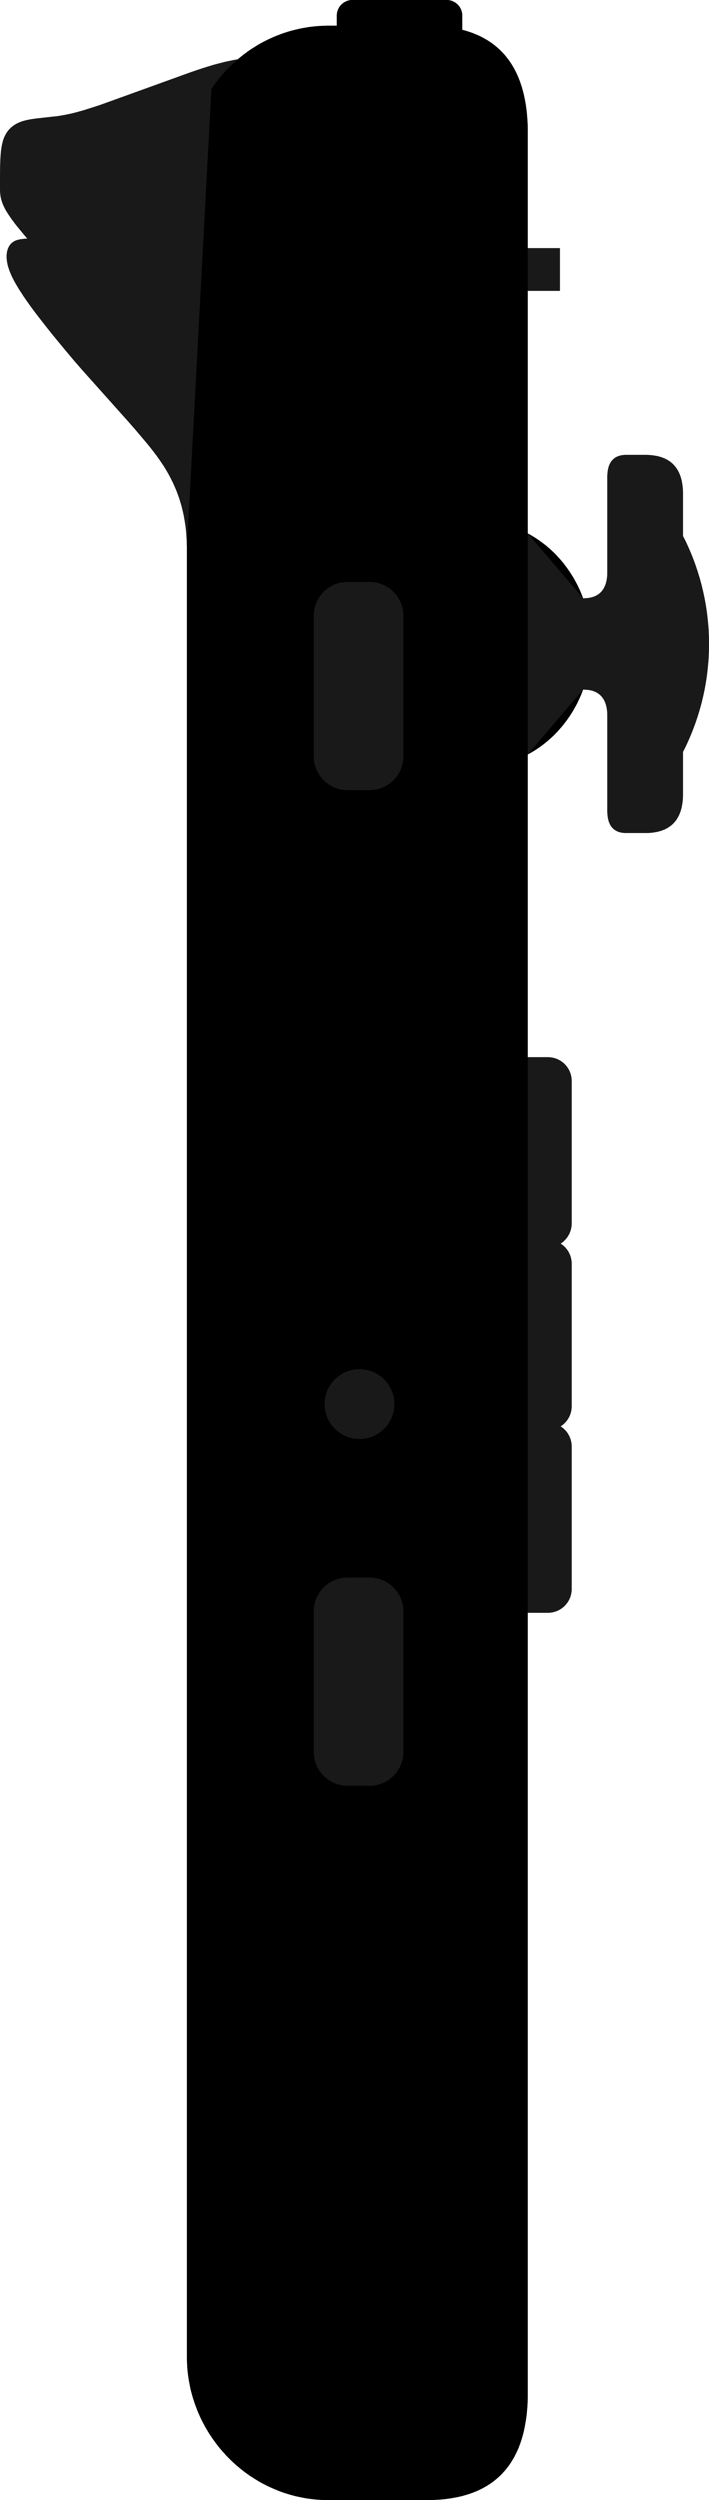 <?xml version="1.0" encoding="utf-8"?>
<!-- Generator: Adobe Illustrator 24.1.2, SVG Export Plug-In . SVG Version: 6.00 Build 0)  -->
<svg version="1.1" id="Layer_1" xmlns="http://www.w3.org/2000/svg" xmlns:xlink="http://www.w3.org/1999/xlink" x="0px" y="0px"
	 width="85.55" height="301.52" viewBox="0 0 85.55 301.52" style="enable-background:new 0 0 85.55 301.52;" xml:space="preserve">
<style type="text/css">
	.st0{fill:#191919;}
</style>
<g>
	<polygon class="st0" points="28.69,7.16 28.44,7.2 28.2,7.24 27.96,7.29 27.72,7.34 27.48,7.39 27.24,7.44 27.01,7.5 26.77,7.56 
		26.3,7.68 25.84,7.8 25.38,7.94 24.92,8.08 24.45,8.23 23.99,8.38 23.05,8.7 12.92,12.36 12.08,12.66 11.29,12.92 10.56,13.15 
		10.22,13.26 9.88,13.36 9.55,13.45 9.23,13.54 8.91,13.62 8.6,13.7 8.29,13.76 7.98,13.83 7.68,13.89 7.53,13.91 7.37,13.94 
		7.07,13.99 6.76,14.03 6.45,14.06 4.39,14.29 4.11,14.33 3.98,14.35 3.84,14.37 3.71,14.39 3.58,14.41 3.46,14.44 3.33,14.46 
		3.21,14.49 3.15,14.5 3.1,14.52 3.04,14.53 2.98,14.55 2.92,14.56 2.87,14.58 2.81,14.59 2.76,14.61 2.7,14.63 2.65,14.64 
		2.6,14.66 2.54,14.68 2.49,14.7 2.44,14.72 2.39,14.74 2.35,14.76 2.3,14.78 2.25,14.8 2.2,14.82 2.16,14.84 2.11,14.86 
		2.07,14.89 2.02,14.91 1.98,14.93 1.93,14.96 1.89,14.98 1.85,15.01 1.81,15.03 1.77,15.06 1.73,15.08 1.69,15.11 1.65,15.13 
		1.61,15.16 1.58,15.19 1.54,15.22 1.5,15.24 1.47,15.27 1.43,15.3 1.4,15.33 1.37,15.36 1.33,15.39 1.3,15.42 1.27,15.45 
		1.24,15.48 1.21,15.51 1.17,15.54 1.15,15.57 1.12,15.6 1.09,15.63 1.06,15.67 1.03,15.7 1,15.73 0.98,15.77 0.95,15.8 0.92,15.83 
		0.9,15.87 0.88,15.9 0.85,15.94 0.83,15.97 0.8,16.01 0.78,16.04 0.76,16.08 0.74,16.11 0.72,16.15 0.7,16.19 0.67,16.22 
		0.66,16.26 0.64,16.3 0.62,16.33 0.6,16.37 0.58,16.41 0.56,16.45 0.54,16.49 0.53,16.52 0.51,16.56 0.49,16.6 0.48,16.64 
		0.46,16.68 0.45,16.72 0.43,16.76 0.42,16.8 0.41,16.84 0.39,16.88 0.38,16.92 0.36,16.96 0.35,17.01 0.34,17.05 0.33,17.09 
		0.31,17.17 0.29,17.26 0.27,17.34 0.25,17.43 0.23,17.52 0.21,17.6 0.2,17.69 0.18,17.78 0.17,17.87 0.15,17.96 0.14,18.06 
		0.13,18.15 0.12,18.24 0.1,18.43 0.09,18.62 0.07,18.81 0.05,19.21 0.03,19.61 0.02,20.02 0.01,20.83 0,22.3 0,22.72 0.01,22.92 
		0.01,23.01 0.01,23.11 0.02,23.2 0.02,23.29 0.03,23.38 0.04,23.42 0.04,23.47 0.05,23.51 0.05,23.56 0.06,23.6 0.07,23.65 
		0.07,23.69 0.08,23.74 0.09,23.78 0.1,23.83 0.11,23.87 0.12,23.91 0.13,23.96 0.14,24 0.15,24.04 0.16,24.09 0.17,24.13 
		0.19,24.18 0.2,24.22 0.21,24.27 0.23,24.31 0.24,24.36 0.26,24.4 0.28,24.45 0.29,24.5 0.31,24.54 0.34,24.62 0.38,24.7 
		0.41,24.78 0.45,24.86 0.49,24.94 0.53,25.03 0.58,25.12 0.62,25.21 0.68,25.31 0.73,25.41 0.79,25.51 0.86,25.61 0.92,25.72 
		1,25.83 1.07,25.95 1.16,26.07 1.24,26.2 1.34,26.33 1.43,26.47 1.54,26.61 1.76,26.91 2.01,27.23 2.29,27.57 2.6,27.95 
		2.93,28.35 3.3,28.78 3.07,28.79 2.94,28.8 2.81,28.82 2.75,28.82 2.68,28.83 2.62,28.84 2.56,28.85 2.5,28.85 2.44,28.86 
		2.39,28.88 2.33,28.89 2.3,28.89 2.27,28.9 2.24,28.91 2.22,28.91 2.19,28.92 2.16,28.93 2.14,28.93 2.11,28.94 2.08,28.95 
		2.05,28.96 2.03,28.97 2,28.97 1.98,28.98 1.95,28.99 1.93,29 1.9,29.01 1.88,29.02 1.85,29.03 1.83,29.04 1.8,29.06 1.78,29.07 
		1.76,29.08 1.73,29.09 1.71,29.1 1.69,29.12 1.66,29.13 1.64,29.14 1.62,29.16 1.6,29.17 1.58,29.19 1.55,29.2 1.53,29.22 
		1.51,29.23 1.49,29.25 1.47,29.26 1.45,29.28 1.44,29.29 1.43,29.3 1.42,29.31 1.41,29.32 1.4,29.33 1.39,29.33 1.38,29.34 
		1.37,29.35 1.36,29.36 1.35,29.37 1.34,29.38 1.33,29.39 1.31,29.41 1.29,29.43 1.28,29.45 1.26,29.48 1.24,29.5 1.22,29.52 
		1.2,29.54 1.19,29.56 1.17,29.59 1.15,29.61 1.14,29.64 1.12,29.66 1.11,29.69 1.09,29.71 1.08,29.74 1.06,29.77 1.05,29.79 
		1.03,29.82 1.02,29.85 1.01,29.88 0.99,29.91 0.98,29.94 0.97,29.96 0.96,30 0.95,30.03 0.93,30.06 0.92,30.09 0.92,30.12 
		0.91,30.15 0.9,30.19 0.89,30.22 0.88,30.25 0.87,30.29 0.86,30.32 0.85,30.36 0.85,30.39 0.84,30.43 0.84,30.47 0.83,30.5 
		0.82,30.54 0.82,30.58 0.82,30.62 0.81,30.66 0.81,30.69 0.81,30.73 0.8,30.77 0.8,30.81 0.8,30.86 0.8,30.9 0.8,30.94 0.8,30.98 
		0.8,31.02 0.8,31.07 0.8,31.11 0.81,31.16 0.81,31.2 0.81,31.25 0.82,31.29 0.82,31.34 0.83,31.38 0.83,31.43 0.84,31.48 
		0.85,31.53 0.85,31.58 0.86,31.63 0.87,31.67 0.88,31.72 0.89,31.77 0.9,31.83 0.91,31.88 0.92,31.93 0.94,31.98 0.95,32.04 
		0.96,32.09 0.98,32.14 0.99,32.2 1.01,32.26 1.03,32.31 1.05,32.37 1.07,32.43 1.09,32.49 1.11,32.55 1.13,32.61 1.15,32.67 
		1.2,32.79 1.25,32.92 1.31,33.05 1.37,33.19 1.43,33.33 1.5,33.47 1.58,33.62 1.65,33.77 1.73,33.92 1.82,34.08 1.91,34.24 
		2.01,34.41 2.11,34.58 2.22,34.76 2.33,34.94 2.45,35.13 2.58,35.32 2.84,35.73 3.13,36.15 3.44,36.59 3.78,37.06 4.14,37.55 
		4.52,38.05 5.33,39.09 6.19,40.18 7.1,41.29 8.03,42.41 8.97,43.53 9.91,44.61 15.37,50.72 16.3,51.78 17.24,52.89 17.72,53.46 
		18.2,54.05 18.43,54.35 18.67,54.66 18.91,54.98 19.14,55.3 19.37,55.63 19.48,55.8 19.6,55.97 19.71,56.14 19.82,56.31 
		19.93,56.49 20.04,56.67 20.14,56.85 20.25,57.03 20.35,57.21 20.45,57.4 20.55,57.59 20.65,57.78 20.75,57.98 20.85,58.18 
		20.94,58.38 21.03,58.58 21.12,58.79 21.21,58.99 21.3,59.21 21.38,59.42 21.46,59.64 21.54,59.86 21.62,60.08 21.69,60.31 
		21.76,60.54 21.83,60.77 21.9,61.01 21.96,61.25 22.02,61.5 22.08,61.74 22.13,61.99 22.19,62.25 22.23,62.51 22.28,62.77 
		22.32,63.04 22.36,63.31 22.4,63.58 22.43,63.86 22.46,64.14 22.48,64.43 22.5,64.72 22.52,65.01 22.54,65.31 22.54,65.61 
		22.55,65.92 22.55,66.23 22.55,284.25 22.55,284.47 22.56,284.69 22.57,284.9 22.58,285.12 22.59,285.34 22.6,285.55 22.62,285.77 
		22.64,285.98 22.66,286.19 22.69,286.41 22.72,286.62 22.75,286.83 22.78,287.04 22.82,287.25 22.86,287.46 22.9,287.67 
		22.94,287.87 22.98,288.08 23.03,288.29 23.08,288.49 23.14,288.69 23.19,288.9 23.25,289.1 23.31,289.3 23.38,289.5 23.44,289.7 
		23.51,289.9 23.58,290.1 23.65,290.29 23.73,290.49 23.8,290.68 23.88,290.88 23.96,291.07 24.05,291.26 24.13,291.45 
		24.22,291.64 24.31,291.83 24.4,292.01 24.5,292.2 24.6,292.38 24.69,292.56 24.79,292.74 24.9,292.92 25,293.1 25.11,293.28 
		25.22,293.46 25.33,293.63 25.45,293.8 25.56,293.98 25.68,294.15 25.8,294.32 25.92,294.48 26.04,294.65 26.17,294.82 
		26.29,294.98 26.42,295.14 26.55,295.3 26.69,295.46 26.82,295.61 26.96,295.77 27.1,295.92 27.23,296.08 27.38,296.23 
		27.52,296.38 27.67,296.52 27.81,296.67 27.96,296.81 28.11,296.95 28.26,297.09 28.42,297.23 28.57,297.37 28.73,297.5 
		28.89,297.63 29.05,297.77 29.21,297.89 29.37,298.02 29.54,298.15 29.71,298.27 29.87,298.39 30.04,298.51 30.21,298.63 
		30.39,298.74 30.56,298.85 30.74,298.97 30.91,299.07 31.09,299.18 31.27,299.29 31.45,299.39 31.63,299.49 31.82,299.59 
		32,299.68 32.19,299.78 32.38,299.87 32.57,299.96 32.76,300.04 32.95,300.13 33.14,300.21 33.34,300.29 33.53,300.37 
		33.73,300.45 33.92,300.52 34.12,300.59 34.32,300.66 34.52,300.72 34.73,300.79 34.93,300.85 35.13,300.91 35.34,300.96 
		35.54,301.02 35.75,301.07 35.96,301.11 36.17,301.16 36.38,301.2 36.59,301.24 36.8,301.28 37.02,301.32 37.23,301.35 
		37.45,301.38 37.66,301.4 37.88,301.43 38.1,301.45 38.32,301.47 38.53,301.48 38.76,301.5 38.98,301.51 39.2,301.51 39.42,301.52 
		39.64,301.52 51.47,301.52 51.85,301.52 52.22,301.51 52.41,301.5 52.59,301.49 52.77,301.48 52.95,301.47 53.13,301.46 
		53.3,301.44 53.48,301.42 53.65,301.41 53.82,301.39 53.99,301.36 54.16,301.34 54.33,301.32 54.5,301.29 54.66,301.26 
		54.83,301.23 54.99,301.2 55.15,301.17 55.31,301.14 55.46,301.1 55.62,301.07 55.77,301.03 55.93,300.99 56.08,300.94 
		56.23,300.9 56.38,300.86 56.52,300.81 56.67,300.76 56.81,300.71 56.96,300.66 57.1,300.61 57.23,300.55 57.37,300.5 
		57.51,300.44 57.65,300.38 57.78,300.32 57.91,300.26 58.04,300.19 58.17,300.13 58.3,300.06 58.42,299.99 58.55,299.92 
		58.67,299.85 58.79,299.78 58.91,299.7 59.03,299.62 59.15,299.55 59.26,299.47 59.38,299.39 59.49,299.3 59.6,299.22 
		59.71,299.13 59.82,299.04 59.92,298.96 60.03,298.86 60.13,298.77 60.24,298.68 60.34,298.58 60.44,298.49 60.53,298.39 
		60.63,298.29 60.72,298.18 60.82,298.08 60.91,297.98 61,297.87 61.09,297.76 61.17,297.65 61.26,297.54 61.35,297.43 
		61.43,297.31 61.51,297.2 61.59,297.08 61.67,296.96 61.74,296.84 61.82,296.72 61.89,296.59 61.97,296.47 62.04,296.34 
		62.11,296.21 62.17,296.08 62.24,295.95 62.3,295.82 62.37,295.68 62.43,295.55 62.49,295.41 62.55,295.27 62.61,295.13 
		62.66,294.98 62.72,294.84 62.77,294.69 62.82,294.55 62.87,294.4 62.92,294.25 62.97,294.09 63.01,293.94 63.06,293.78 
		63.1,293.63 63.14,293.47 63.18,293.31 63.22,293.15 63.25,292.98 63.29,292.82 63.32,292.65 63.35,292.48 63.38,292.31 
		63.41,292.14 63.44,291.97 63.47,291.8 63.49,291.62 63.52,291.44 63.54,291.26 63.56,291.08 63.58,290.9 63.59,290.72 
		63.61,290.53 63.64,290.15 63.66,289.77 63.67,289.39 63.68,288.99 63.68,288.59 63.68,194.51 66.12,194.51 66.15,194.51 
		66.18,194.51 66.21,194.5 66.25,194.5 66.28,194.5 66.31,194.5 66.34,194.5 66.38,194.5 66.41,194.49 66.44,194.49 66.47,194.49 
		66.51,194.48 66.54,194.48 66.57,194.47 66.61,194.47 66.64,194.46 66.67,194.45 66.71,194.45 66.74,194.44 66.77,194.43 
		66.8,194.42 66.84,194.41 66.87,194.41 66.91,194.4 66.94,194.39 66.97,194.38 67.01,194.37 67.04,194.35 67.07,194.34 
		67.11,194.33 67.14,194.32 67.17,194.31 67.2,194.29 67.24,194.28 67.27,194.26 67.3,194.25 67.34,194.24 67.37,194.22 67.4,194.2 
		67.43,194.19 67.46,194.17 67.49,194.15 67.53,194.14 67.56,194.12 67.59,194.1 67.62,194.08 67.65,194.06 67.68,194.04 
		67.71,194.02 67.74,194 67.77,193.98 67.8,193.96 67.83,193.94 67.86,193.91 67.89,193.89 67.92,193.87 67.95,193.84 67.98,193.82 
		68.01,193.8 68.03,193.77 68.06,193.75 68.09,193.72 68.11,193.7 68.14,193.67 68.17,193.64 68.19,193.62 68.22,193.59 
		68.24,193.56 68.27,193.53 68.29,193.51 68.32,193.48 68.34,193.45 68.36,193.42 68.38,193.39 68.41,193.36 68.43,193.33 
		68.45,193.3 68.47,193.27 68.49,193.24 68.51,193.21 68.53,193.18 68.55,193.15 68.57,193.12 68.59,193.09 68.61,193.06 
		68.62,193.03 68.64,192.99 68.66,192.96 68.67,192.93 68.69,192.9 68.71,192.86 68.72,192.83 68.74,192.8 68.75,192.77 
		68.76,192.73 68.78,192.7 68.79,192.67 68.8,192.63 68.81,192.6 68.83,192.57 68.84,192.53 68.85,192.5 68.86,192.47 68.87,192.43 
		68.88,192.4 68.89,192.37 68.89,192.33 68.9,192.3 68.91,192.27 68.92,192.23 68.92,192.2 68.93,192.17 68.94,192.13 68.94,192.1 
		68.95,192.07 68.95,192.04 68.96,192 68.96,191.97 68.96,191.94 68.97,191.9 68.97,191.87 68.97,191.84 68.97,191.81 68.98,191.78 
		68.98,191.74 68.98,191.71 68.98,191.68 68.98,191.65 68.98,174.45 68.98,174.41 68.98,174.36 68.98,174.32 68.97,174.28 
		68.97,174.23 68.97,174.19 68.96,174.14 68.96,174.1 68.95,174.05 68.94,174.01 68.94,173.97 68.93,173.92 68.92,173.88 
		68.91,173.83 68.9,173.79 68.89,173.75 68.88,173.7 68.87,173.66 68.85,173.61 68.84,173.57 68.83,173.53 68.81,173.49 
		68.79,173.44 68.78,173.4 68.76,173.36 68.74,173.31 68.72,173.27 68.7,173.23 68.68,173.19 68.66,173.15 68.64,173.11 
		68.62,173.07 68.6,173.02 68.57,172.99 68.55,172.95 68.53,172.91 68.5,172.87 68.48,172.83 68.45,172.79 68.42,172.75 
		68.39,172.72 68.37,172.68 68.34,172.65 68.31,172.61 68.28,172.58 68.25,172.54 68.22,172.51 68.19,172.47 68.16,172.44 
		68.12,172.41 68.09,172.38 68.06,172.35 68.02,172.32 67.99,172.29 67.96,172.26 67.92,172.23 67.89,172.2 67.85,172.18 
		67.82,172.15 67.78,172.12 67.75,172.1 67.71,172.07 67.67,172.05 67.64,172.03 67.68,172 67.72,171.98 67.75,171.95 67.79,171.92 
		67.83,171.9 67.87,171.87 67.9,171.84 67.94,171.81 67.98,171.78 68.01,171.75 68.05,171.72 68.08,171.68 68.11,171.65 
		68.15,171.62 68.18,171.58 68.21,171.55 68.25,171.51 68.28,171.48 68.31,171.44 68.34,171.41 68.37,171.37 68.4,171.33 
		68.42,171.3 68.45,171.26 68.48,171.22 68.5,171.18 68.53,171.14 68.55,171.1 68.58,171.06 68.6,171.02 68.62,170.98 68.65,170.94 
		68.67,170.9 68.69,170.86 68.71,170.82 68.73,170.78 68.74,170.74 68.76,170.69 68.78,170.65 68.79,170.61 68.81,170.57 
		68.83,170.52 68.84,170.48 68.85,170.44 68.86,170.4 68.88,170.35 68.89,170.31 68.9,170.27 68.91,170.23 68.92,170.19 
		68.93,170.14 68.93,170.1 68.94,170.06 68.95,170.02 68.95,169.97 68.96,169.93 68.96,169.89 68.97,169.85 68.97,169.81 
		68.97,169.77 68.98,169.73 68.98,169.69 68.98,169.65 68.98,169.6 68.98,152.41 68.98,152.37 68.98,152.33 68.98,152.29 
		68.97,152.24 68.97,152.2 68.97,152.16 68.96,152.12 68.96,152.08 68.95,152.04 68.95,152 68.94,151.95 68.93,151.91 68.93,151.87 
		68.92,151.83 68.91,151.79 68.9,151.74 68.89,151.7 68.88,151.66 68.87,151.62 68.85,151.57 68.84,151.53 68.83,151.49 
		68.81,151.45 68.8,151.4 68.78,151.36 68.76,151.32 68.75,151.28 68.73,151.24 68.71,151.2 68.69,151.16 68.67,151.11 
		68.65,151.07 68.63,151.03 68.6,150.99 68.58,150.95 68.56,150.91 68.53,150.87 68.51,150.83 68.48,150.8 68.46,150.76 
		68.43,150.72 68.4,150.68 68.37,150.65 68.34,150.61 68.31,150.57 68.28,150.54 68.25,150.5 68.22,150.47 68.19,150.43 
		68.15,150.4 68.12,150.37 68.09,150.33 68.05,150.3 68.02,150.27 67.98,150.24 67.95,150.21 67.91,150.18 67.87,150.15 
		67.84,150.12 67.8,150.09 67.76,150.07 67.72,150.04 67.68,150.01 67.65,149.99 67.68,149.96 67.72,149.94 67.75,149.91 
		67.79,149.89 67.83,149.86 67.86,149.83 67.9,149.8 67.93,149.78 67.96,149.75 68,149.72 68.03,149.69 68.07,149.66 68.1,149.62 
		68.13,149.59 68.16,149.56 68.19,149.53 68.22,149.49 68.25,149.46 68.28,149.42 68.31,149.39 68.34,149.35 68.37,149.32 
		68.4,149.28 68.43,149.24 68.45,149.21 68.48,149.17 68.51,149.13 68.53,149.09 68.55,149.05 68.58,149.01 68.6,148.97 
		68.62,148.93 68.65,148.89 68.67,148.85 68.69,148.81 68.71,148.77 68.73,148.73 68.74,148.68 68.76,148.64 68.78,148.6 
		68.79,148.56 68.81,148.51 68.83,148.47 68.84,148.43 68.85,148.38 68.87,148.34 68.88,148.3 68.89,148.25 68.9,148.21 
		68.91,148.17 68.92,148.12 68.93,148.08 68.94,148.04 68.94,147.99 68.95,147.95 68.96,147.91 68.96,147.86 68.97,147.82 
		68.97,147.78 68.97,147.73 68.98,147.69 68.98,147.65 68.98,147.6 68.98,147.56 68.98,130.36 68.98,130.33 68.98,130.3 
		68.98,130.27 68.98,130.24 68.97,130.2 68.97,130.17 68.97,130.14 68.97,130.11 68.96,130.07 68.96,130.04 68.96,130.01 
		68.95,129.98 68.95,129.94 68.94,129.91 68.94,129.88 68.93,129.84 68.92,129.81 68.92,129.78 68.91,129.74 68.9,129.71 
		68.89,129.68 68.89,129.64 68.88,129.61 68.87,129.58 68.86,129.54 68.85,129.51 68.84,129.48 68.83,129.44 68.81,129.41 
		68.8,129.38 68.79,129.34 68.78,129.31 68.76,129.28 68.75,129.24 68.74,129.21 68.72,129.18 68.71,129.15 68.69,129.11 
		68.67,129.08 68.66,129.05 68.64,129.02 68.62,128.99 68.61,128.96 68.59,128.92 68.57,128.89 68.55,128.86 68.53,128.83 
		68.51,128.8 68.49,128.77 68.47,128.74 68.45,128.71 68.43,128.68 68.41,128.65 68.38,128.62 68.36,128.59 68.34,128.56 
		68.32,128.53 68.29,128.5 68.27,128.48 68.24,128.45 68.22,128.42 68.19,128.4 68.17,128.37 68.14,128.34 68.11,128.32 
		68.09,128.29 68.06,128.26 68.03,128.24 68.01,128.21 67.98,128.19 67.95,128.17 67.92,128.14 67.89,128.12 67.86,128.1 
		67.83,128.08 67.8,128.05 67.77,128.03 67.74,128.01 67.71,127.99 67.68,127.97 67.65,127.95 67.62,127.93 67.59,127.91 
		67.56,127.89 67.53,127.88 67.49,127.86 67.46,127.84 67.43,127.82 67.4,127.81 67.37,127.79 67.34,127.78 67.3,127.76 
		67.27,127.75 67.24,127.73 67.2,127.72 67.17,127.71 67.14,127.69 67.11,127.68 67.07,127.67 67.04,127.66 67.01,127.65 
		66.97,127.63 66.94,127.63 66.91,127.61 66.87,127.6 66.84,127.6 66.8,127.59 66.77,127.58 66.74,127.57 66.71,127.57 
		66.67,127.56 66.64,127.55 66.61,127.55 66.57,127.54 66.54,127.54 66.51,127.53 66.47,127.53 66.44,127.52 66.41,127.52 
		66.38,127.52 66.34,127.51 66.31,127.51 66.28,127.51 66.25,127.51 66.21,127.51 66.18,127.5 66.15,127.5 66.12,127.5 63.68,127.5 
		63.68,90.99 63.82,90.91 63.96,90.84 64.1,90.76 64.23,90.68 64.37,90.6 64.51,90.51 64.64,90.43 64.77,90.34 64.91,90.25 
		65.04,90.16 65.17,90.07 65.3,89.97 65.43,89.88 65.56,89.78 65.69,89.68 65.82,89.57 65.94,89.47 66.07,89.37 66.19,89.26 
		66.32,89.15 66.44,89.04 66.56,88.93 66.68,88.82 66.8,88.71 66.92,88.59 67.03,88.47 67.15,88.35 67.26,88.23 67.37,88.11 
		67.48,87.99 67.59,87.86 67.7,87.74 67.81,87.61 67.92,87.48 68.02,87.35 68.12,87.22 68.22,87.09 68.32,86.96 68.42,86.82 
		68.52,86.68 68.61,86.55 68.71,86.41 68.8,86.27 68.89,86.13 68.98,85.99 69.07,85.85 69.15,85.71 69.24,85.56 69.32,85.42 
		69.4,85.27 69.48,85.13 69.56,84.98 69.64,84.83 69.71,84.68 69.78,84.53 69.85,84.38 69.92,84.24 69.99,84.08 70.06,83.93 
		70.12,83.78 70.18,83.63 70.24,83.48 70.3,83.32 70.36,83.17 70.46,83.17 70.51,83.17 70.56,83.17 70.61,83.18 70.65,83.18 
		70.7,83.18 70.75,83.18 70.8,83.19 70.84,83.19 70.89,83.19 70.94,83.2 70.98,83.21 71.03,83.21 71.08,83.22 71.12,83.22 
		71.17,83.23 71.21,83.24 71.26,83.25 71.3,83.25 71.34,83.26 71.39,83.27 71.43,83.28 71.48,83.29 71.52,83.3 71.56,83.31 
		71.6,83.33 71.65,83.34 71.69,83.35 71.73,83.36 71.77,83.38 71.81,83.39 71.85,83.4 71.89,83.42 71.93,83.43 71.97,83.45 
		72.01,83.46 72.05,83.48 72.09,83.49 72.13,83.51 72.17,83.53 72.21,83.55 72.24,83.57 72.28,83.58 72.32,83.6 72.36,83.62 
		72.39,83.64 72.43,83.66 72.47,83.68 72.5,83.71 72.54,83.73 72.57,83.75 72.61,83.77 72.64,83.79 72.68,83.82 72.71,83.84 
		72.75,83.87 72.78,83.89 72.82,83.91 72.85,83.94 72.88,83.97 72.91,83.99 72.95,84.02 72.98,84.05 73.02,84.19 73.05,84.34 
		73.08,84.48 73.11,84.63 73.14,84.77 73.16,84.92 73.18,85.07 73.21,85.21 73.22,85.36 73.24,85.5 73.25,85.65 73.26,85.79 
		73.27,85.94 73.28,86.08 73.28,86.23 73.28,86.37 73.28,97.79 73.28,97.87 73.28,97.95 73.29,98.03 73.29,98.11 73.29,98.19 
		73.3,98.27 73.31,98.34 73.32,98.42 73.32,98.45 73.33,98.49 73.33,98.52 73.34,98.56 73.34,98.59 73.35,98.63 73.36,98.66 
		73.36,98.7 73.37,98.73 73.38,98.76 73.38,98.8 73.39,98.83 73.4,98.86 73.41,98.9 73.42,98.93 73.42,98.96 73.43,98.99 
		73.44,99.02 73.45,99.05 73.46,99.08 73.47,99.11 73.48,99.14 73.49,99.17 73.5,99.2 73.52,99.23 73.53,99.26 73.54,99.29 
		73.55,99.31 73.56,99.34 73.58,99.37 73.59,99.39 73.6,99.42 73.62,99.44 73.63,99.47 73.64,99.5 73.66,99.52 73.67,99.55 
		73.69,99.57 73.7,99.59 73.72,99.62 73.73,99.64 73.75,99.66 73.77,99.69 73.78,99.71 73.8,99.73 73.82,99.75 73.84,99.77 
		73.85,99.8 73.87,99.82 73.89,99.84 73.91,99.86 73.93,99.88 73.95,99.9 73.97,99.91 73.98,99.93 74.01,99.95 74.03,99.97 
		74.05,99.99 74.07,100.01 74.09,100.02 74.11,100.04 74.13,100.06 74.15,100.07 74.17,100.09 74.2,100.1 74.22,100.12 
		74.24,100.13 74.27,100.15 74.29,100.16 74.31,100.18 74.34,100.19 74.36,100.2 74.39,100.22 74.41,100.23 74.44,100.24 
		74.46,100.25 74.49,100.26 74.52,100.28 74.54,100.29 74.57,100.3 74.6,100.31 74.62,100.32 74.65,100.33 74.68,100.34 
		74.71,100.35 74.73,100.35 74.76,100.36 74.79,100.37 74.82,100.38 74.85,100.39 74.88,100.39 74.91,100.4 74.94,100.41 
		74.97,100.41 75,100.42 75.03,100.42 75.06,100.43 75.1,100.43 75.13,100.44 75.16,100.44 75.19,100.44 75.23,100.45 75.26,100.45 
		75.29,100.46 75.33,100.46 75.36,100.46 75.39,100.46 75.43,100.46 75.46,100.46 75.5,100.46 75.53,100.46 75.57,100.46 
		77.85,100.46 77.99,100.46 78.13,100.46 78.2,100.46 78.27,100.46 78.33,100.45 78.4,100.45 78.47,100.44 78.53,100.44 
		78.6,100.43 78.66,100.42 78.73,100.42 78.79,100.41 78.86,100.4 78.92,100.39 78.98,100.38 79.04,100.37 79.1,100.36 
		79.16,100.35 79.22,100.34 79.28,100.33 79.34,100.31 79.4,100.3 79.46,100.29 79.51,100.27 79.57,100.25 79.63,100.24 
		79.68,100.22 79.74,100.21 79.79,100.19 79.85,100.17 79.9,100.15 79.95,100.13 80,100.11 80.05,100.09 80.11,100.07 80.16,100.05 
		80.21,100.03 80.26,100 80.3,99.98 80.35,99.96 80.4,99.93 80.45,99.91 80.49,99.88 80.54,99.85 80.59,99.83 80.63,99.8 
		80.67,99.77 80.72,99.74 80.76,99.71 80.8,99.68 80.85,99.65 80.89,99.62 80.93,99.59 80.97,99.56 81.01,99.53 81.05,99.49 
		81.09,99.46 81.13,99.43 81.16,99.39 81.2,99.36 81.24,99.32 81.27,99.28 81.31,99.25 81.34,99.21 81.38,99.17 81.41,99.13 
		81.44,99.09 81.48,99.05 81.51,99.01 81.54,98.97 81.57,98.93 81.6,98.88 81.63,98.84 81.66,98.8 81.69,98.75 81.72,98.71 
		81.74,98.66 81.77,98.62 81.8,98.57 81.82,98.52 81.85,98.48 81.87,98.43 81.9,98.38 81.92,98.33 81.95,98.28 81.97,98.23 
		81.99,98.18 82.01,98.13 82.03,98.08 82.05,98.02 82.07,97.97 82.09,97.92 82.11,97.86 82.13,97.81 82.15,97.75 82.16,97.69 
		82.18,97.64 82.2,97.58 82.21,97.52 82.23,97.46 82.24,97.4 82.25,97.35 82.27,97.28 82.28,97.22 82.29,97.16 82.3,97.1 
		82.31,97.04 82.32,96.97 82.33,96.91 82.34,96.85 82.35,96.78 82.36,96.72 82.37,96.65 82.37,96.58 82.38,96.52 82.39,96.45 
		82.4,96.31 82.4,96.17 82.41,96.03 82.41,95.88 82.41,95.74 82.41,90.68 82.6,90.32 82.78,89.95 82.95,89.58 83.12,89.2 
		83.28,88.82 83.44,88.44 83.59,88.06 83.74,87.67 83.89,87.27 84.02,86.88 84.16,86.48 84.28,86.08 84.4,85.68 84.52,85.27 
		84.63,84.86 84.73,84.45 84.83,84.04 84.92,83.62 85.01,83.21 85.09,82.79 85.16,82.37 85.23,81.94 85.29,81.52 85.34,81.1 
		85.39,80.67 85.43,80.24 85.47,79.81 85.5,79.38 85.52,78.95 85.54,78.52 85.54,78.09 85.55,77.66 85.54,77.23 85.54,76.8 
		85.52,76.37 85.5,75.94 85.47,75.51 85.43,75.09 85.39,74.66 85.34,74.23 85.29,73.81 85.23,73.38 85.16,72.96 85.09,72.54 
		85.01,72.12 84.92,71.7 84.83,71.29 84.73,70.88 84.63,70.46 84.52,70.06 84.4,69.65 84.28,69.25 84.16,68.85 84.02,68.45 
		83.89,68.05 83.74,67.66 83.59,67.27 83.44,66.88 83.28,66.5 83.12,66.12 82.95,65.75 82.78,65.38 82.6,65.01 82.41,64.65 
		82.41,59.59 82.41,59.44 82.41,59.3 82.4,59.16 82.4,59.02 82.39,58.88 82.38,58.81 82.37,58.74 82.37,58.68 82.36,58.61 
		82.35,58.55 82.34,58.48 82.33,58.42 82.32,58.35 82.31,58.29 82.3,58.23 82.29,58.16 82.28,58.1 82.27,58.04 82.25,57.98 
		82.24,57.92 82.23,57.86 82.21,57.81 82.2,57.75 82.18,57.69 82.16,57.63 82.15,57.58 82.13,57.52 82.11,57.47 82.09,57.41 
		82.07,57.36 82.05,57.3 82.03,57.25 82.01,57.2 81.99,57.15 81.97,57.1 81.95,57.05 81.92,57 81.9,56.95 81.87,56.9 81.85,56.85 
		81.82,56.8 81.8,56.75 81.77,56.71 81.74,56.66 81.72,56.62 81.69,56.57 81.66,56.53 81.63,56.49 81.6,56.44 81.57,56.4 
		81.54,56.36 81.51,56.32 81.48,56.28 81.44,56.24 81.41,56.2 81.38,56.16 81.34,56.12 81.31,56.08 81.27,56.04 81.24,56.01 
		81.2,55.97 81.16,55.94 81.13,55.9 81.09,55.87 81.05,55.83 81.01,55.8 80.97,55.77 80.93,55.74 80.89,55.7 80.85,55.67 
		80.8,55.64 80.76,55.61 80.72,55.58 80.67,55.56 80.63,55.53 80.59,55.5 80.54,55.47 80.49,55.45 80.45,55.42 80.4,55.4 
		80.35,55.37 80.3,55.35 80.26,55.32 80.21,55.3 80.16,55.28 80.11,55.26 80.05,55.24 80,55.22 79.95,55.2 79.9,55.18 79.85,55.16 
		79.79,55.14 79.74,55.12 79.68,55.1 79.63,55.09 79.57,55.07 79.51,55.06 79.46,55.04 79.4,55.03 79.34,55.01 79.28,55 
		79.22,54.99 79.16,54.98 79.1,54.97 79.04,54.96 78.98,54.95 78.92,54.94 78.86,54.93 78.79,54.92 78.73,54.91 78.66,54.9 
		78.6,54.9 78.53,54.89 78.47,54.89 78.4,54.88 78.33,54.88 78.27,54.87 78.2,54.87 78.13,54.87 77.99,54.86 77.85,54.86 
		75.57,54.86 75.53,54.86 75.5,54.86 75.46,54.86 75.43,54.86 75.39,54.87 75.36,54.87 75.33,54.87 75.29,54.87 75.26,54.88 
		75.23,54.88 75.19,54.88 75.16,54.89 75.13,54.89 75.1,54.89 75.06,54.9 75.03,54.9 75,54.91 74.97,54.91 74.94,54.92 74.91,54.93 
		74.88,54.93 74.85,54.94 74.82,54.95 74.79,54.96 74.76,54.96 74.73,54.97 74.71,54.98 74.68,54.99 74.65,55 74.62,55.01 
		74.6,55.02 74.57,55.03 74.54,55.04 74.52,55.05 74.49,55.06 74.46,55.07 74.44,55.09 74.41,55.1 74.39,55.11 74.36,55.12 
		74.34,55.14 74.31,55.15 74.29,55.16 74.27,55.18 74.24,55.19 74.22,55.21 74.2,55.22 74.17,55.24 74.15,55.25 74.13,55.27 
		74.11,55.29 74.09,55.3 74.07,55.32 74.05,55.34 74.03,55.36 74.01,55.38 73.98,55.39 73.97,55.41 73.95,55.43 73.93,55.45 
		73.91,55.47 73.89,55.49 73.87,55.51 73.85,55.53 73.84,55.55 73.82,55.57 73.8,55.6 73.78,55.62 73.77,55.64 73.75,55.66 
		73.73,55.69 73.72,55.71 73.7,55.73 73.69,55.76 73.67,55.78 73.66,55.81 73.64,55.83 73.63,55.86 73.62,55.88 73.6,55.91 
		73.59,55.93 73.58,55.96 73.56,55.99 73.55,56.01 73.54,56.04 73.53,56.07 73.52,56.1 73.5,56.13 73.49,56.16 73.48,56.19 
		73.47,56.21 73.46,56.24 73.45,56.27 73.44,56.31 73.43,56.34 73.42,56.37 73.42,56.4 73.41,56.43 73.4,56.46 73.39,56.5 
		73.38,56.53 73.38,56.56 73.37,56.6 73.36,56.63 73.36,56.66 73.35,56.7 73.34,56.73 73.34,56.77 73.33,56.8 73.33,56.84 
		73.32,56.88 73.32,56.91 73.31,56.99 73.3,57.06 73.29,57.14 73.29,57.21 73.29,57.29 73.28,57.38 73.28,57.46 73.28,57.54 
		73.28,68.95 73.28,69.1 73.28,69.24 73.27,69.39 73.26,69.54 73.25,69.68 73.24,69.83 73.22,69.97 73.21,70.12 73.18,70.27 
		73.16,70.41 73.14,70.56 73.11,70.7 73.08,70.85 73.05,70.99 73.02,71.14 72.98,71.29 72.95,71.31 72.91,71.34 72.88,71.37 
		72.85,71.39 72.81,71.42 72.78,71.44 72.75,71.47 72.71,71.49 72.68,71.51 72.64,71.54 72.61,71.56 72.57,71.58 72.54,71.6 
		72.5,71.63 72.47,71.65 72.43,71.67 72.39,71.69 72.36,71.71 72.32,71.73 72.28,71.75 72.24,71.76 72.21,71.78 72.17,71.8 
		72.13,71.82 72.09,71.83 72.05,71.85 72.01,71.87 71.97,71.88 71.93,71.9 71.89,71.91 71.85,71.93 71.81,71.94 71.77,71.95 
		71.73,71.97 71.69,71.98 71.64,71.99 71.6,72 71.56,72.01 71.52,72.02 71.47,72.04 71.43,72.04 71.39,72.05 71.34,72.06 
		71.3,72.07 71.26,72.08 71.21,72.09 71.17,72.1 71.12,72.1 71.08,72.11 71.03,72.12 70.98,72.12 70.94,72.13 70.89,72.13 
		70.84,72.14 70.8,72.14 70.75,72.14 70.7,72.15 70.65,72.15 70.61,72.15 70.56,72.15 70.51,72.16 70.46,72.16 70.36,72.16 70.3,72 
		70.24,71.85 70.18,71.7 70.12,71.55 70.06,71.4 69.99,71.24 69.92,71.09 69.85,70.94 69.78,70.79 69.71,70.64 69.64,70.5 
		69.56,70.35 69.48,70.2 69.4,70.05 69.32,69.91 69.24,69.76 69.15,69.62 69.07,69.48 68.98,69.34 68.89,69.2 68.8,69.06 
		68.71,68.92 68.61,68.78 68.52,68.64 68.42,68.51 68.32,68.37 68.22,68.24 68.12,68.11 68.02,67.97 67.92,67.85 67.81,67.72 
		67.7,67.59 67.59,67.46 67.48,67.34 67.37,67.22 67.26,67.1 67.15,66.97 67.03,66.85 66.92,66.74 66.8,66.62 66.68,66.51 
		66.56,66.4 66.44,66.28 66.32,66.17 66.19,66.07 66.07,65.96 65.94,65.85 65.82,65.75 65.69,65.65 65.56,65.55 65.43,65.45 
		65.3,65.36 65.17,65.26 65.04,65.17 64.91,65.08 64.77,64.99 64.64,64.9 64.51,64.82 64.37,64.73 64.23,64.65 64.1,64.57 
		63.96,64.49 63.82,64.41 63.68,64.34 63.68,35.08 67.56,35.08 67.56,29.93 63.68,29.93 63.68,16.03 63.68,15.71 63.67,15.39 
		63.67,15.07 63.65,14.76 63.63,14.46 63.61,14.15 63.59,13.86 63.56,13.56 63.53,13.27 63.49,12.99 63.45,12.7 63.41,12.42 
		63.36,12.15 63.3,11.88 63.25,11.61 63.19,11.35 63.16,11.22 63.13,11.1 63.09,10.97 63.06,10.84 63.02,10.72 62.99,10.59 
		62.95,10.47 62.91,10.35 62.87,10.23 62.83,10.11 62.79,9.99 62.75,9.87 62.71,9.75 62.66,9.63 62.62,9.52 62.57,9.41 62.52,9.29 
		62.48,9.18 62.43,9.07 62.38,8.96 62.33,8.85 62.28,8.74 62.22,8.64 62.17,8.53 62.11,8.43 62.06,8.32 62,8.22 61.95,8.12 
		61.89,8.02 61.83,7.92 61.77,7.82 61.71,7.72 61.64,7.62 61.58,7.53 61.52,7.43 61.45,7.34 61.39,7.25 61.32,7.16 61.25,7.07 
		61.18,6.98 61.11,6.89 61.04,6.8 60.97,6.71 60.9,6.63 60.82,6.54 60.75,6.46 60.67,6.38 60.59,6.3 60.52,6.22 60.44,6.14 
		60.36,6.06 60.28,5.98 60.2,5.91 60.11,5.83 60.03,5.76 59.95,5.68 59.86,5.61 59.77,5.54 59.69,5.47 59.6,5.4 59.51,5.33 
		59.42,5.27 59.33,5.2 59.23,5.13 59.14,5.07 59.05,5.01 58.95,4.95 58.86,4.88 58.76,4.82 58.66,4.77 58.56,4.71 58.46,4.65 
		58.36,4.6 58.26,4.54 58.16,4.49 58.05,4.43 57.95,4.38 57.84,4.33 57.74,4.28 57.63,4.23 57.52,4.19 57.41,4.14 57.3,4.09 
		57.19,4.05 57.08,4.01 56.96,3.96 56.85,3.92 56.73,3.88 56.62,3.84 56.5,3.8 56.38,3.77 56.26,3.73 56.14,3.69 56.02,3.66 
		55.9,3.63 55.78,3.6 55.78,3.58 55.78,3.56 55.78,3.54 55.78,3.52 55.78,1.88 55.78,1.86 55.78,1.84 55.78,1.82 55.78,1.8 
		55.77,1.78 55.77,1.76 55.77,1.73 55.77,1.71 55.77,1.69 55.77,1.67 55.76,1.65 55.76,1.63 55.76,1.6 55.75,1.58 55.75,1.56 
		55.74,1.54 55.74,1.52 55.74,1.5 55.73,1.47 55.73,1.45 55.72,1.43 55.72,1.41 55.71,1.39 55.7,1.36 55.7,1.34 55.69,1.32 
		55.68,1.3 55.68,1.28 55.67,1.25 55.66,1.23 55.65,1.21 55.65,1.19 55.64,1.17 55.63,1.15 55.62,1.12 55.61,1.1 55.6,1.08 
		55.59,1.06 55.58,1.04 55.57,1.02 55.55,1 55.54,0.98 55.53,0.95 55.52,0.93 55.51,0.91 55.5,0.89 55.48,0.87 55.47,0.85 
		55.46,0.83 55.44,0.81 55.43,0.79 55.42,0.77 55.4,0.75 55.39,0.73 55.37,0.71 55.36,0.7 55.34,0.68 55.33,0.66 55.31,0.64 
		55.29,0.62 55.28,0.6 55.26,0.59 55.24,0.57 55.23,0.55 55.21,0.53 55.19,0.52 55.17,0.5 55.16,0.48 55.14,0.47 55.12,0.45 
		55.1,0.44 55.08,0.42 55.06,0.41 55.04,0.39 55.02,0.38 55,0.36 54.98,0.35 54.97,0.33 54.95,0.32 54.92,0.31 54.9,0.29 
		54.88,0.28 54.86,0.27 54.84,0.26 54.82,0.24 54.8,0.23 54.78,0.22 54.76,0.21 54.74,0.2 54.72,0.19 54.7,0.18 54.67,0.17 
		54.65,0.16 54.63,0.15 54.61,0.14 54.59,0.13 54.57,0.12 54.54,0.12 54.52,0.11 54.5,0.1 54.48,0.09 54.46,0.09 54.43,0.08 
		54.41,0.07 54.39,0.07 54.37,0.06 54.35,0.06 54.33,0.05 54.3,0.04 54.28,0.04 54.26,0.04 54.24,0.03 54.22,0.03 54.19,0.02 
		54.17,0.02 54.15,0.02 54.13,0.01 54.11,0.01 54.09,0.01 54.06,0.01 54.04,0.01 54.02,0 54,0 53.98,0 53.96,0 53.94,0 53.92,0 
		53.9,0 42.52,0 42.5,0 42.48,0 42.46,0 42.44,0 42.42,0 42.4,0 42.37,0.01 42.35,0.01 42.33,0.01 42.31,0.01 42.29,0.01 
		42.27,0.02 42.24,0.02 42.22,0.02 42.2,0.03 42.18,0.03 42.16,0.04 42.14,0.04 42.11,0.04 42.09,0.05 42.07,0.06 42.05,0.06 
		42.03,0.07 42,0.07 41.98,0.08 41.96,0.09 41.94,0.09 41.92,0.1 41.9,0.11 41.87,0.12 41.85,0.12 41.83,0.13 41.81,0.14 
		41.79,0.15 41.77,0.16 41.74,0.17 41.72,0.18 41.7,0.19 41.68,0.2 41.66,0.21 41.64,0.22 41.62,0.23 41.6,0.24 41.57,0.26 
		41.55,0.27 41.53,0.28 41.51,0.29 41.49,0.31 41.47,0.32 41.45,0.33 41.43,0.35 41.41,0.36 41.39,0.38 41.37,0.39 41.36,0.41 
		41.34,0.42 41.32,0.44 41.3,0.45 41.28,0.47 41.26,0.48 41.24,0.5 41.23,0.52 41.21,0.53 41.19,0.55 41.17,0.57 41.16,0.59 
		41.14,0.6 41.13,0.62 41.11,0.64 41.09,0.66 41.08,0.68 41.06,0.7 41.05,0.71 41.03,0.73 41.02,0.75 41,0.77 40.99,0.79 
		40.97,0.81 40.96,0.83 40.95,0.85 40.93,0.87 40.92,0.89 40.91,0.91 40.9,0.93 40.89,0.95 40.87,0.98 40.86,1 40.85,1.02 
		40.84,1.04 40.83,1.06 40.82,1.08 40.81,1.1 40.8,1.12 40.79,1.15 40.78,1.17 40.77,1.19 40.76,1.21 40.76,1.23 40.75,1.25 
		40.74,1.28 40.73,1.3 40.73,1.32 40.72,1.34 40.71,1.36 40.71,1.39 40.7,1.41 40.7,1.43 40.69,1.45 40.68,1.47 40.68,1.5 
		40.68,1.52 40.67,1.54 40.67,1.56 40.66,1.58 40.66,1.6 40.66,1.63 40.66,1.65 40.65,1.67 40.65,1.69 40.65,1.71 40.65,1.73 
		40.65,1.76 40.64,1.78 40.64,1.8 40.64,1.82 40.64,1.84 40.64,1.86 40.64,1.88 40.64,3.1 39.64,3.1 39.45,3.1 39.25,3.11 
		39.06,3.11 38.86,3.12 38.67,3.13 38.47,3.14 38.28,3.16 38.09,3.17 37.9,3.19 37.71,3.21 37.52,3.24 37.33,3.26 37.14,3.29 
		36.95,3.32 36.76,3.35 36.58,3.38 36.39,3.42 36.21,3.45 36.02,3.49 35.84,3.54 35.66,3.58 35.47,3.63 35.29,3.67 35.11,3.72 
		34.93,3.77 34.75,3.83 34.58,3.88 34.4,3.94 34.22,4 34.05,4.06 33.87,4.12 33.7,4.19 33.53,4.25 33.36,4.32 33.18,4.39 
		33.02,4.46 32.85,4.54 32.68,4.61 32.51,4.69 32.35,4.77 32.18,4.85 32.02,4.93 31.85,5.01 31.69,5.1 31.53,5.19 31.37,5.28 
		31.21,5.37 31.05,5.46 30.9,5.56 30.74,5.65 30.59,5.75 30.43,5.85 30.28,5.95 30.13,6.05 29.98,6.15 29.83,6.26 29.69,6.37 
		29.54,6.47 29.4,6.58 29.25,6.7 29.11,6.81 28.97,6.92 28.83,7.04 	"/>
	<polygon points="54.09,227.1 54.09,227.05 54.09,227 54.08,226.94 54.08,226.89 54.08,226.83 54.07,226.78 54.07,226.72 
		54.06,226.67 54.05,226.61 54.04,226.56 54.03,226.51 54.02,226.45 54.01,226.4 53.99,226.34 53.98,226.29 53.97,226.24 
		53.95,226.19 53.94,226.13 53.92,226.08 53.9,226.03 53.88,225.98 53.86,225.93 53.84,225.88 53.82,225.83 53.8,225.78 
		53.77,225.73 53.75,225.68 53.72,225.63 53.7,225.58 53.67,225.53 53.64,225.49 53.62,225.44 53.59,225.39 53.56,225.35 
		53.53,225.3 53.49,225.26 53.46,225.21 53.43,225.17 53.4,225.13 53.36,225.08 53.33,225.04 53.29,225 53.25,224.96 53.22,224.92 
		53.18,224.88 53.14,224.84 53.1,224.8 53.06,224.77 53.02,224.73 52.98,224.69 52.93,224.66 52.89,224.62 52.85,224.59 
		52.81,224.56 52.76,224.52 52.72,224.49 52.67,224.46 52.63,224.43 52.58,224.4 52.53,224.37 52.48,224.35 52.44,224.32 
		52.39,224.29 52.34,224.27 52.29,224.25 52.24,224.22 52.19,224.2 52.14,224.18 52.09,224.16 52.04,224.14 51.99,224.12 
		51.94,224.1 51.88,224.08 51.83,224.07 51.78,224.05 51.73,224.04 51.67,224.02 51.62,224.01 51.57,224 51.51,223.99 51.46,223.98 
		51.4,223.97 51.35,223.96 51.3,223.95 51.24,223.95 51.19,223.94 51.13,223.94 51.08,223.93 51.02,223.93 50.97,223.93 
		50.91,223.93 35.84,223.93 35.79,223.93 35.73,223.93 35.68,223.93 35.62,223.94 35.57,223.94 35.51,223.95 35.46,223.95 
		35.4,223.96 35.35,223.97 35.3,223.98 35.24,223.99 35.19,224 35.14,224.01 35.08,224.02 35.03,224.04 34.98,224.05 34.92,224.07 
		34.87,224.08 34.82,224.1 34.77,224.12 34.72,224.14 34.66,224.16 34.61,224.18 34.56,224.2 34.51,224.22 34.46,224.25 
		34.42,224.27 34.37,224.29 34.32,224.32 34.27,224.35 34.22,224.37 34.17,224.4 34.13,224.43 34.08,224.46 34.04,224.49 
		33.99,224.52 33.95,224.56 33.91,224.59 33.86,224.62 33.82,224.66 33.78,224.69 33.74,224.73 33.7,224.77 33.66,224.8 
		33.62,224.84 33.58,224.88 33.54,224.92 33.5,224.96 33.47,225 33.43,225.04 33.39,225.08 33.36,225.13 33.33,225.17 33.29,225.21 
		33.26,225.26 33.23,225.3 33.2,225.35 33.17,225.39 33.14,225.44 33.11,225.49 33.08,225.53 33.06,225.58 33.03,225.63 
		33.01,225.68 32.98,225.73 32.96,225.78 32.93,225.83 32.91,225.88 32.89,225.93 32.87,225.98 32.85,226.03 32.84,226.08 
		32.82,226.13 32.8,226.19 32.79,226.24 32.77,226.29 32.76,226.34 32.75,226.4 32.73,226.45 32.72,226.51 32.71,226.56 
		32.71,226.61 32.7,226.67 32.69,226.72 32.68,226.78 32.68,226.83 32.67,226.89 32.67,226.94 32.67,227 32.67,227.05 32.67,227.1 
		32.67,264.6 32.67,264.65 32.67,264.71 32.67,264.76 32.67,264.82 32.68,264.87 32.68,264.92 32.69,264.98 32.7,265.03 
		32.71,265.09 32.71,265.14 32.72,265.2 32.73,265.25 32.75,265.3 32.76,265.36 32.77,265.41 32.79,265.46 32.8,265.52 
		32.82,265.57 32.84,265.62 32.85,265.67 32.87,265.72 32.89,265.77 32.91,265.82 32.93,265.88 32.96,265.92 32.98,265.97 
		33.01,266.02 33.03,266.07 33.06,266.12 33.08,266.17 33.11,266.22 33.14,266.26 33.17,266.31 33.2,266.35 33.23,266.4 
		33.26,266.45 33.29,266.49 33.33,266.53 33.36,266.58 33.39,266.62 33.43,266.66 33.47,266.7 33.5,266.74 33.54,266.78 
		33.58,266.82 33.62,266.86 33.66,266.9 33.7,266.94 33.74,266.97 33.78,267.01 33.82,267.04 33.86,267.08 33.91,267.11 
		33.95,267.15 33.99,267.18 34.04,267.21 34.08,267.24 34.13,267.27 34.17,267.3 34.22,267.33 34.27,267.35 34.32,267.38 
		34.37,267.41 34.42,267.43 34.46,267.46 34.51,267.48 34.56,267.5 34.61,267.52 34.66,267.54 34.72,267.57 34.77,267.58 
		34.82,267.6 34.87,267.62 34.92,267.64 34.98,267.65 35.03,267.66 35.08,267.68 35.14,267.69 35.19,267.7 35.24,267.71 
		35.3,267.72 35.35,267.73 35.4,267.74 35.46,267.75 35.51,267.75 35.57,267.76 35.62,267.76 35.68,267.77 35.73,267.77 
		35.79,267.77 35.84,267.77 50.91,267.77 50.97,267.77 51.02,267.77 51.08,267.77 51.13,267.76 51.19,267.76 51.24,267.75 
		51.3,267.75 51.35,267.74 51.4,267.73 51.46,267.72 51.51,267.71 51.57,267.7 51.62,267.69 51.67,267.68 51.73,267.66 
		51.78,267.65 51.83,267.64 51.88,267.62 51.94,267.6 51.99,267.58 52.04,267.57 52.09,267.54 52.14,267.52 52.19,267.5 
		52.24,267.48 52.29,267.46 52.34,267.43 52.39,267.41 52.44,267.38 52.48,267.35 52.53,267.33 52.58,267.3 52.63,267.27 
		52.67,267.24 52.72,267.21 52.76,267.18 52.81,267.15 52.85,267.11 52.89,267.08 52.93,267.04 52.98,267.01 53.02,266.97 
		53.06,266.94 53.1,266.9 53.14,266.86 53.18,266.82 53.22,266.78 53.25,266.74 53.29,266.7 53.33,266.66 53.36,266.62 53.4,266.58 
		53.43,266.53 53.46,266.49 53.49,266.45 53.53,266.4 53.56,266.35 53.59,266.31 53.62,266.26 53.64,266.22 53.67,266.17 
		53.7,266.12 53.72,266.07 53.75,266.02 53.77,265.97 53.8,265.92 53.82,265.88 53.84,265.82 53.86,265.77 53.88,265.72 
		53.9,265.67 53.92,265.62 53.94,265.57 53.95,265.52 53.97,265.46 53.98,265.41 53.99,265.36 54.01,265.3 54.02,265.25 
		54.03,265.2 54.04,265.14 54.05,265.09 54.06,265.03 54.07,264.98 54.07,264.92 54.08,264.87 54.08,264.82 54.08,264.76 
		54.09,264.71 54.09,264.65 54.09,264.6 	"/>
	<rect x="40.91" y="149.23" width="5.18" height="5.18"/>
	<rect x="40.91" y="137.4" width="5.18" height="5.18"/>
	<rect x="40.91" y="125.56" width="5.18" height="5.18"/>
	<rect x="40.91" y="113.72" width="5.18" height="5.18"/>
	<polyline class="st0" points="0.1,23.83 2.44,23.82 3.57,23.8 4.13,23.78 4.67,23.76 5.21,23.73 5.74,23.7 6.26,23.65 6.52,23.63 
		6.77,23.6 7.03,23.57 7.28,23.54 7.53,23.5 7.78,23.47 8.03,23.43 8.27,23.38 8.51,23.34 8.75,23.29 8.99,23.24 9.23,23.18 
		9.46,23.12 9.7,23.06 9.93,23 10.16,22.93 10.38,22.86 10.61,22.79 10.83,22.72 11.05,22.64 11.26,22.57 11.48,22.49 11.69,22.41 
		11.9,22.33 12.11,22.24 12.31,22.16 12.72,21.99 13.11,21.82 13.49,21.64 13.86,21.47 14.22,21.3 14.57,21.12 16.14,20.32 
		16.43,20.18 16.57,20.11 16.72,20.05 16.86,19.98 17,19.92 17.14,19.86 17.28,19.81 17.42,19.75 17.57,19.7 17.64,19.67 
		17.71,19.65 17.78,19.62 17.85,19.6 17.93,19.58 18,19.56 18.07,19.53 18.15,19.51 18.22,19.49 18.3,19.47 18.37,19.46 
		18.45,19.44 18.53,19.42 18.6,19.41 18.68,19.39 18.76,19.38 18.84,19.36 18.92,19.35 19,19.34 19.08,19.33 19.17,19.32 
		19.25,19.31 19.34,19.3 19.42,19.29 19.51,19.28 19.6,19.28 19.68,19.27 19.77,19.27 19.86,19.26 19.96,19.26 20.05,19.26 
		20.15,19.26 	"/>
	<polyline points="40.64,3.1 40.64,1.88 40.64,1.85 40.64,1.82 40.64,1.78 40.65,1.75 40.65,1.72 40.65,1.69 40.65,1.65 40.66,1.62 
		40.66,1.59 40.67,1.56 40.67,1.53 40.68,1.49 40.69,1.46 40.7,1.43 40.7,1.4 40.71,1.37 40.72,1.34 40.73,1.31 40.74,1.28 
		40.75,1.24 40.76,1.21 40.78,1.18 40.79,1.15 40.8,1.12 40.81,1.09 40.83,1.06 40.84,1.04 40.86,1.01 40.87,0.98 40.89,0.95 
		40.9,0.92 40.92,0.89 40.94,0.87 40.96,0.84 40.97,0.81 40.99,0.79 41.01,0.76 41.03,0.73 41.05,0.71 41.07,0.68 41.09,0.66 
		41.11,0.63 41.14,0.61 41.16,0.59 41.18,0.56 41.2,0.54 41.23,0.52 41.25,0.49 41.27,0.47 41.3,0.45 41.32,0.43 41.35,0.41 
		41.38,0.39 41.4,0.37 41.43,0.35 41.45,0.33 41.48,0.31 41.51,0.3 41.54,0.28 41.56,0.26 41.59,0.25 41.62,0.23 41.65,0.22 
		41.68,0.2 41.71,0.19 41.73,0.17 41.77,0.16 41.79,0.15 41.83,0.13 41.86,0.12 41.89,0.11 41.92,0.1 41.95,0.09 41.98,0.08 
		42.01,0.07 42.04,0.06 42.07,0.06 42.1,0.05 42.14,0.04 42.17,0.03 42.2,0.03 42.23,0.02 42.26,0.02 42.29,0.01 42.33,0.01 
		42.36,0.01 42.39,0 42.42,0 42.46,0 42.49,0 42.52,0 53.9,0 53.93,0 53.96,0 53.99,0 54.03,0 54.06,0.01 54.09,0.01 54.12,0.01 
		54.15,0.02 54.19,0.02 54.22,0.03 54.25,0.03 54.28,0.04 54.31,0.05 54.35,0.06 54.38,0.06 54.41,0.07 54.44,0.08 54.47,0.09 
		54.5,0.1 54.53,0.11 54.56,0.12 54.59,0.13 54.62,0.15 54.65,0.16 54.68,0.17 54.71,0.19 54.74,0.2 54.77,0.22 54.8,0.23 
		54.83,0.25 54.86,0.26 54.88,0.28 54.91,0.3 54.94,0.31 54.96,0.33 54.99,0.35 55.02,0.37 55.04,0.39 55.07,0.41 55.09,0.43 
		55.12,0.45 55.14,0.47 55.17,0.49 55.19,0.52 55.21,0.54 55.24,0.56 55.26,0.59 55.28,0.61 55.3,0.63 55.33,0.66 55.35,0.68 
		55.37,0.71 55.39,0.73 55.41,0.76 55.42,0.79 55.44,0.81 55.46,0.84 55.48,0.87 55.5,0.89 55.51,0.92 55.53,0.95 55.55,0.98 
		55.56,1.01 55.58,1.04 55.59,1.06 55.6,1.09 55.62,1.12 55.63,1.15 55.64,1.18 55.65,1.21 55.67,1.24 55.68,1.28 55.69,1.31 
		55.7,1.34 55.71,1.37 55.71,1.4 55.72,1.43 55.73,1.46 55.74,1.49 55.74,1.53 55.75,1.56 55.75,1.59 55.76,1.62 55.76,1.65 
		55.77,1.69 55.77,1.72 55.77,1.75 55.77,1.78 55.78,1.82 55.78,1.85 55.78,1.88 55.78,3.52 55.78,3.55 55.78,3.57 55.78,3.6 	"/>
	<polyline points="22.55,46 19.55,46 19.5,46 19.46,46 19.42,45.99 19.37,45.99 19.33,45.99 19.28,45.98 19.24,45.98 19.2,45.97 
		19.15,45.97 19.11,45.96 19.06,45.95 19.02,45.94 18.98,45.93 18.93,45.92 18.89,45.91 18.85,45.9 18.8,45.89 18.76,45.87 
		18.72,45.86 18.68,45.84 18.64,45.83 18.6,45.81 18.55,45.8 18.51,45.78 18.47,45.76 18.43,45.74 18.39,45.72 18.35,45.7 
		18.32,45.68 18.28,45.66 18.24,45.64 18.2,45.61 18.16,45.59 18.13,45.57 18.09,45.54 18.05,45.52 18.02,45.49 17.98,45.46 
		17.95,45.44 17.91,45.41 17.88,45.38 17.85,45.35 17.81,45.32 17.78,45.29 17.75,45.26 17.72,45.23 17.69,45.2 17.66,45.16 
		17.63,45.13 17.6,45.1 17.57,45.06 17.54,45.03 17.51,44.99 17.49,44.96 17.46,44.92 17.43,44.89 17.41,44.85 17.39,44.81 
		17.36,44.77 17.34,44.74 17.32,44.7 17.3,44.66 17.28,44.62 17.26,44.58 17.23,44.54 17.22,44.5 17.2,44.46 17.18,44.42 
		17.16,44.38 17.15,44.34 17.13,44.29 17.12,44.25 17.11,44.21 17.09,44.17 17.08,44.13 17.07,44.08 17.06,44.04 17.05,44 
		17.04,43.95 17.03,43.91 17.02,43.87 17.01,43.82 16.97,43.53 16.93,43.24 16.89,42.94 16.86,42.65 16.82,42.35 16.79,42.06 
		16.77,41.77 16.74,41.47 16.72,41.18 16.7,40.89 16.69,40.59 16.67,40.3 16.66,40.01 16.66,39.72 16.65,39.43 16.65,39.13 
		16.65,38.84 16.66,38.55 16.66,38.26 16.67,37.97 16.68,37.68 16.7,37.39 16.72,37.1 16.74,36.81 16.76,36.52 16.79,36.23 
		16.82,35.94 16.85,35.65 16.89,35.36 16.92,35.07 16.96,34.78 17.01,34.49 17.01,34.44 17.02,34.4 17.03,34.36 17.04,34.31 
		17.05,34.27 17.06,34.23 17.07,34.19 17.09,34.14 17.1,34.1 17.11,34.06 17.13,34.02 17.14,33.98 17.16,33.93 17.17,33.89 
		17.19,33.85 17.21,33.81 17.23,33.77 17.25,33.73 17.27,33.69 17.29,33.65 17.31,33.61 17.33,33.58 17.36,33.54 17.38,33.5 
		17.4,33.46 17.43,33.43 17.46,33.39 17.48,33.35 17.51,33.32 17.54,33.28 17.56,33.25 17.59,33.22 17.62,33.18 17.65,33.15 
		17.68,33.12 17.71,33.09 17.74,33.06 17.77,33.02 17.81,32.99 17.84,32.96 17.87,32.93 17.91,32.91 17.94,32.88 17.98,32.85 
		18.01,32.82 18.05,32.8 18.08,32.77 18.12,32.75 18.16,32.72 18.19,32.7 18.23,32.68 18.27,32.65 18.31,32.63 18.35,32.61 
		18.39,32.59 18.43,32.57 18.47,32.55 18.51,32.53 18.55,32.52 18.59,32.5 18.63,32.49 18.67,32.47 18.71,32.45 18.76,32.44 
		18.8,32.43 18.84,32.41 18.88,32.4 18.93,32.39 18.97,32.38 19.01,32.37 19.06,32.36 19.1,32.36 19.14,32.35 19.19,32.34 
		19.23,32.34 19.28,32.33 19.32,32.33 19.36,32.32 19.41,32.32 19.45,32.32 19.5,32.32 19.54,32.32 22.55,32.32 	"/>
	<polyline class="st0" points="63.68,35.08 67.56,35.08 67.56,29.93 63.68,29.93 	"/>
	<polygon points="39.64,301.52 39.42,301.52 39.2,301.51 38.98,301.51 38.76,301.5 38.53,301.48 38.32,301.47 38.1,301.45 
		37.88,301.43 37.66,301.4 37.45,301.38 37.23,301.35 37.02,301.32 36.8,301.28 36.59,301.24 36.38,301.2 36.17,301.16 
		35.96,301.11 35.75,301.07 35.54,301.02 35.34,300.96 35.13,300.91 34.93,300.85 34.73,300.79 34.52,300.72 34.32,300.66 
		34.12,300.59 33.92,300.52 33.73,300.45 33.53,300.37 33.34,300.29 33.14,300.21 32.95,300.13 32.76,300.04 32.57,299.96 
		32.38,299.87 32.19,299.78 32,299.68 31.82,299.59 31.63,299.49 31.45,299.39 31.27,299.29 31.09,299.18 30.91,299.07 
		30.74,298.97 30.56,298.85 30.39,298.74 30.21,298.63 30.04,298.51 29.87,298.39 29.71,298.27 29.54,298.15 29.37,298.02 
		29.21,297.89 29.05,297.77 28.89,297.63 28.73,297.5 28.57,297.37 28.42,297.23 28.26,297.09 28.11,296.95 27.96,296.81 
		27.81,296.67 27.67,296.52 27.52,296.38 27.38,296.23 27.23,296.08 27.1,295.92 26.96,295.77 26.82,295.61 26.69,295.46 
		26.55,295.3 26.42,295.14 26.29,294.98 26.17,294.82 26.04,294.65 25.92,294.48 25.8,294.32 25.68,294.15 25.56,293.98 
		25.45,293.8 25.33,293.63 25.22,293.46 25.11,293.28 25,293.1 24.9,292.92 24.79,292.74 24.69,292.56 24.6,292.38 24.5,292.2 
		24.4,292.01 24.31,291.83 24.22,291.64 24.13,291.45 24.05,291.26 23.96,291.07 23.88,290.88 23.8,290.68 23.73,290.49 
		23.65,290.29 23.58,290.1 23.51,289.9 23.44,289.7 23.38,289.5 23.31,289.3 23.25,289.1 23.19,288.9 23.14,288.69 23.08,288.49 
		23.03,288.29 22.98,288.08 22.94,287.87 22.9,287.67 22.86,287.46 22.82,287.25 22.78,287.04 22.75,286.83 22.72,286.62 
		22.69,286.41 22.66,286.19 22.64,285.98 22.62,285.77 22.6,285.55 22.59,285.34 22.58,285.12 22.57,284.9 22.56,284.69 
		22.55,284.47 22.55,284.25 22.55,20.37 22.55,20.15 22.56,19.93 22.57,19.72 22.58,19.5 22.59,19.28 22.6,19.07 22.62,18.85 
		22.64,18.64 22.66,18.43 22.69,18.22 22.72,18 22.75,17.79 22.78,17.58 22.82,17.37 22.86,17.16 22.9,16.95 22.94,16.75 
		22.98,16.54 23.03,16.34 23.08,16.13 23.14,15.93 23.19,15.72 23.25,15.52 23.31,15.32 23.38,15.12 23.44,14.92 23.51,14.72 
		23.58,14.52 23.65,14.33 23.73,14.13 23.8,13.94 23.88,13.75 23.96,13.55 24.05,13.36 24.13,13.17 24.22,12.98 24.31,12.8 
		24.4,12.61 24.5,12.42 24.6,12.24 24.69,12.06 24.79,11.88 24.9,11.7 25,11.52 25.11,11.34 25.22,11.16 25.33,10.99 25.45,10.82 
		25.56,10.64 25.68,10.47 25.8,10.31 25.92,10.14 26.04,9.97 26.17,9.81 26.29,9.64 26.42,9.48 26.55,9.32 26.69,9.16 26.82,9.01 
		26.96,8.85 27.1,8.7 27.23,8.54 27.38,8.39 27.52,8.25 27.67,8.1 27.81,7.95 27.96,7.81 28.11,7.67 28.26,7.53 28.42,7.39 
		28.57,7.25 28.73,7.12 28.89,6.99 29.05,6.86 29.21,6.73 29.37,6.6 29.54,6.48 29.71,6.35 29.87,6.23 30.04,6.11 30.21,5.99 
		30.39,5.88 30.56,5.77 30.74,5.66 30.91,5.55 31.09,5.44 31.27,5.33 31.45,5.23 31.63,5.13 31.82,5.03 32,4.94 32.19,4.84 
		32.38,4.75 32.57,4.66 32.76,4.58 32.95,4.49 33.14,4.41 33.34,4.33 33.53,4.25 33.73,4.18 33.92,4.1 34.12,4.03 34.32,3.96 
		34.52,3.9 34.73,3.83 34.93,3.77 35.13,3.72 35.34,3.66 35.54,3.61 35.75,3.56 35.96,3.51 36.17,3.46 36.38,3.42 36.59,3.38 
		36.8,3.34 37.02,3.31 37.23,3.27 37.45,3.24 37.66,3.22 37.88,3.19 38.1,3.17 38.32,3.15 38.53,3.14 38.76,3.13 38.98,3.11 
		39.2,3.11 39.42,3.1 39.64,3.1 51.47,3.1 51.85,3.1 52.22,3.11 52.41,3.12 52.59,3.13 52.77,3.14 52.95,3.15 53.13,3.17 53.3,3.18 
		53.48,3.2 53.65,3.22 53.82,3.24 53.99,3.26 54.16,3.28 54.33,3.3 54.5,3.33 54.66,3.36 54.83,3.39 54.99,3.42 55.15,3.45 
		55.31,3.48 55.46,3.52 55.62,3.56 55.77,3.59 55.93,3.64 56.08,3.68 56.23,3.72 56.38,3.77 56.52,3.81 56.67,3.86 56.81,3.91 
		56.96,3.96 57.1,4.01 57.23,4.07 57.37,4.13 57.51,4.18 57.65,4.24 57.78,4.3 57.91,4.36 58.04,4.43 58.17,4.49 58.3,4.56 
		58.42,4.63 58.55,4.7 58.67,4.77 58.79,4.84 58.91,4.92 59.03,5 59.15,5.07 59.26,5.15 59.38,5.24 59.49,5.32 59.6,5.4 59.71,5.49 
		59.82,5.58 59.92,5.67 60.03,5.76 60.13,5.85 60.24,5.94 60.34,6.04 60.44,6.14 60.53,6.23 60.63,6.33 60.72,6.44 60.82,6.54 
		60.91,6.64 61,6.75 61.09,6.86 61.17,6.97 61.26,7.08 61.35,7.19 61.43,7.31 61.51,7.42 61.59,7.54 61.67,7.66 61.74,7.78 
		61.82,7.9 61.89,8.03 61.97,8.15 62.04,8.28 62.11,8.41 62.17,8.54 62.24,8.67 62.3,8.8 62.37,8.94 62.43,9.07 62.49,9.21 
		62.55,9.35 62.61,9.49 62.66,9.64 62.72,9.78 62.77,9.93 62.82,10.07 62.87,10.22 62.92,10.38 62.97,10.53 63.01,10.68 
		63.06,10.84 63.1,10.99 63.14,11.15 63.18,11.31 63.22,11.47 63.25,11.64 63.29,11.8 63.32,11.97 63.35,12.14 63.38,12.31 
		63.41,12.48 63.44,12.65 63.47,12.83 63.49,13 63.52,13.18 63.54,13.36 63.56,13.54 63.58,13.72 63.59,13.9 63.61,14.09 
		63.64,14.47 63.66,14.85 63.67,15.24 63.68,15.63 63.68,16.03 63.68,288.59 63.68,288.99 63.67,289.39 63.66,289.77 63.64,290.15 
		63.61,290.53 63.59,290.72 63.58,290.9 63.56,291.08 63.54,291.26 63.52,291.44 63.49,291.62 63.47,291.8 63.44,291.97 
		63.41,292.14 63.38,292.31 63.35,292.48 63.32,292.65 63.29,292.82 63.25,292.98 63.22,293.15 63.18,293.31 63.14,293.47 
		63.1,293.63 63.06,293.78 63.01,293.94 62.97,294.09 62.92,294.25 62.87,294.4 62.82,294.55 62.77,294.69 62.72,294.84 
		62.66,294.98 62.61,295.13 62.55,295.27 62.49,295.41 62.43,295.55 62.37,295.68 62.3,295.82 62.24,295.95 62.17,296.08 
		62.11,296.21 62.04,296.34 61.97,296.47 61.89,296.59 61.82,296.72 61.74,296.84 61.67,296.96 61.59,297.08 61.51,297.2 
		61.43,297.31 61.35,297.43 61.26,297.54 61.17,297.65 61.09,297.76 61,297.87 60.91,297.98 60.82,298.08 60.72,298.18 
		60.63,298.29 60.53,298.39 60.44,298.49 60.34,298.58 60.24,298.68 60.13,298.77 60.03,298.86 59.92,298.96 59.82,299.04 
		59.71,299.13 59.6,299.22 59.49,299.3 59.38,299.39 59.26,299.47 59.15,299.55 59.03,299.62 58.91,299.7 58.79,299.78 
		58.67,299.85 58.55,299.92 58.42,299.99 58.3,300.06 58.17,300.13 58.04,300.19 57.91,300.26 57.78,300.32 57.65,300.38 
		57.51,300.44 57.37,300.5 57.23,300.55 57.1,300.61 56.96,300.66 56.81,300.71 56.67,300.76 56.52,300.81 56.38,300.86 
		56.23,300.9 56.08,300.94 55.93,300.99 55.77,301.03 55.62,301.07 55.46,301.1 55.31,301.14 55.15,301.17 54.99,301.2 
		54.83,301.23 54.66,301.26 54.5,301.29 54.33,301.32 54.16,301.34 53.99,301.36 53.82,301.39 53.65,301.41 53.48,301.42 
		53.3,301.44 53.13,301.46 52.95,301.47 52.77,301.48 52.59,301.49 52.41,301.5 52.22,301.51 51.85,301.52 51.47,301.52 	"/>
	<polygon points="32.66,270.41 32.6,270.41 32.55,270.41 32.49,270.41 32.44,270.4 32.39,270.4 32.33,270.39 32.28,270.39 
		32.23,270.38 32.17,270.37 32.12,270.36 32.07,270.35 32.02,270.34 31.96,270.33 31.91,270.32 31.86,270.31 31.81,270.29 
		31.76,270.28 31.71,270.26 31.65,270.24 31.6,270.23 31.55,270.21 31.5,270.19 31.45,270.17 31.4,270.15 31.36,270.13 31.31,270.1 
		31.26,270.08 31.21,270.05 31.16,270.03 31.12,270 31.07,269.98 31.02,269.95 30.98,269.92 30.93,269.89 30.89,269.86 
		30.85,269.83 30.8,269.8 30.76,269.77 30.72,269.73 30.68,269.7 30.64,269.66 30.59,269.63 30.55,269.59 30.52,269.56 
		30.48,269.52 30.44,269.48 30.4,269.44 30.36,269.4 30.33,269.36 30.29,269.32 30.26,269.28 30.23,269.24 30.19,269.2 
		30.16,269.16 30.13,269.11 30.1,269.07 30.07,269.02 30.04,268.98 30.01,268.93 29.98,268.89 29.96,268.84 29.93,268.79 
		29.9,268.75 29.88,268.7 29.86,268.65 29.83,268.6 29.81,268.55 29.79,268.51 29.77,268.46 29.75,268.4 29.73,268.35 29.71,268.3 
		29.7,268.25 29.68,268.2 29.67,268.15 29.65,268.1 29.64,268.05 29.63,267.99 29.61,267.94 29.6,267.89 29.59,267.84 29.59,267.78 
		29.58,267.73 29.57,267.68 29.56,267.62 29.56,267.57 29.55,267.52 29.55,267.46 29.55,267.41 29.55,267.36 29.55,267.3 
		29.55,22.53 29.55,22.47 29.55,22.42 29.55,22.37 29.55,22.31 29.56,22.26 29.56,22.21 29.57,22.15 29.58,22.1 29.59,22.05 
		29.59,21.99 29.6,21.94 29.61,21.89 29.63,21.84 29.64,21.78 29.65,21.73 29.67,21.68 29.68,21.63 29.7,21.58 29.71,21.53 
		29.73,21.48 29.75,21.43 29.77,21.38 29.79,21.33 29.81,21.28 29.83,21.23 29.86,21.18 29.88,21.13 29.9,21.08 29.93,21.04 
		29.96,20.99 29.98,20.94 30.01,20.9 30.04,20.85 30.07,20.81 30.1,20.76 30.13,20.72 30.16,20.67 30.19,20.63 30.23,20.59 
		30.26,20.55 30.29,20.51 30.33,20.47 30.36,20.43 30.4,20.39 30.44,20.35 30.48,20.31 30.52,20.27 30.55,20.24 30.59,20.2 
		30.64,20.17 30.68,20.13 30.72,20.1 30.76,20.06 30.8,20.03 30.85,20 30.89,19.97 30.93,19.94 30.98,19.91 31.02,19.88 
		31.07,19.85 31.12,19.83 31.16,19.8 31.21,19.78 31.26,19.75 31.31,19.73 31.36,19.7 31.4,19.68 31.45,19.66 31.5,19.64 
		31.55,19.62 31.6,19.6 31.65,19.59 31.71,19.57 31.76,19.55 31.81,19.54 31.86,19.52 31.91,19.51 31.96,19.5 32.02,19.49 
		32.07,19.48 32.12,19.47 32.17,19.46 32.23,19.45 32.28,19.44 32.33,19.44 32.39,19.43 32.44,19.43 32.49,19.42 32.55,19.42 
		32.6,19.42 32.66,19.42 53.88,19.42 53.93,19.42 53.98,19.42 54.04,19.42 54.09,19.43 54.15,19.43 54.2,19.44 54.25,19.44 
		54.3,19.45 54.36,19.46 54.41,19.47 54.46,19.48 54.52,19.49 54.57,19.5 54.62,19.51 54.67,19.52 54.72,19.54 54.78,19.55 
		54.83,19.57 54.88,19.59 54.93,19.6 54.98,19.62 55.03,19.64 55.08,19.66 55.13,19.68 55.18,19.7 55.23,19.73 55.27,19.75 
		55.32,19.78 55.37,19.8 55.42,19.83 55.46,19.85 55.51,19.88 55.55,19.91 55.6,19.94 55.64,19.97 55.69,20 55.73,20.03 
		55.77,20.06 55.82,20.1 55.86,20.13 55.9,20.17 55.94,20.2 55.98,20.24 56.02,20.27 56.05,20.31 56.09,20.35 56.13,20.39 
		56.17,20.43 56.2,20.47 56.24,20.51 56.27,20.55 56.31,20.59 56.34,20.63 56.37,20.67 56.4,20.72 56.43,20.76 56.47,20.81 
		56.49,20.85 56.52,20.9 56.55,20.94 56.58,20.99 56.6,21.04 56.63,21.08 56.65,21.13 56.68,21.18 56.7,21.23 56.72,21.28 
		56.74,21.33 56.76,21.38 56.78,21.43 56.8,21.48 56.82,21.53 56.84,21.58 56.85,21.63 56.87,21.68 56.88,21.73 56.9,21.78 
		56.91,21.84 56.92,21.89 56.93,21.94 56.94,21.99 56.95,22.05 56.96,22.1 56.96,22.15 56.97,22.21 56.97,22.26 56.98,22.31 
		56.98,22.37 56.98,22.42 56.98,22.47 56.98,22.53 56.98,267.3 56.98,267.36 56.98,267.41 56.98,267.46 56.98,267.52 56.97,267.57 
		56.97,267.62 56.96,267.68 56.96,267.73 56.95,267.78 56.94,267.84 56.93,267.89 56.92,267.94 56.91,267.99 56.9,268.05 
		56.88,268.1 56.87,268.15 56.85,268.2 56.84,268.25 56.82,268.3 56.8,268.35 56.78,268.4 56.76,268.46 56.74,268.51 56.72,268.55 
		56.7,268.6 56.68,268.65 56.65,268.7 56.63,268.75 56.6,268.79 56.58,268.84 56.55,268.89 56.52,268.93 56.49,268.98 56.47,269.02 
		56.43,269.07 56.4,269.11 56.37,269.16 56.34,269.2 56.31,269.24 56.27,269.28 56.24,269.32 56.2,269.36 56.17,269.4 56.13,269.44 
		56.09,269.48 56.05,269.52 56.02,269.56 55.98,269.59 55.94,269.63 55.9,269.66 55.86,269.7 55.82,269.73 55.77,269.77 
		55.73,269.8 55.69,269.83 55.64,269.86 55.6,269.89 55.55,269.92 55.51,269.95 55.46,269.98 55.42,270 55.37,270.03 55.32,270.05 
		55.27,270.08 55.23,270.1 55.18,270.13 55.13,270.15 55.08,270.17 55.03,270.19 54.98,270.21 54.93,270.23 54.88,270.24 
		54.83,270.26 54.78,270.28 54.72,270.29 54.67,270.31 54.62,270.32 54.57,270.33 54.52,270.34 54.46,270.35 54.41,270.36 
		54.36,270.37 54.3,270.38 54.25,270.39 54.2,270.39 54.15,270.4 54.09,270.4 54.04,270.41 53.98,270.41 53.93,270.41 53.88,270.41 
			"/>
	<polygon class="st0" points="41.94,95.3 41.87,95.3 41.8,95.29 41.73,95.29 41.66,95.29 41.59,95.28 41.52,95.27 41.45,95.27 
		41.38,95.26 41.31,95.25 41.24,95.24 41.17,95.22 41.1,95.21 41.04,95.19 40.97,95.18 40.9,95.16 40.83,95.14 40.76,95.12 
		40.7,95.1 40.63,95.08 40.56,95.05 40.49,95.03 40.43,95 40.36,94.98 40.3,94.95 40.23,94.92 40.17,94.89 40.11,94.86 40.04,94.83 
		39.98,94.79 39.92,94.76 39.86,94.72 39.8,94.69 39.74,94.65 39.68,94.61 39.62,94.57 39.57,94.53 39.51,94.49 39.45,94.45 
		39.4,94.4 39.34,94.36 39.29,94.32 39.23,94.27 39.18,94.22 39.13,94.17 39.08,94.12 39.03,94.07 38.98,94.02 38.93,93.97 
		38.89,93.92 38.84,93.87 38.79,93.81 38.75,93.76 38.71,93.7 38.66,93.65 38.62,93.59 38.58,93.53 38.54,93.47 38.5,93.41 
		38.47,93.35 38.43,93.29 38.39,93.23 38.36,93.17 38.33,93.11 38.29,93.05 38.26,92.98 38.23,92.92 38.2,92.85 38.18,92.79 
		38.15,92.72 38.12,92.66 38.1,92.59 38.08,92.53 38.05,92.46 38.03,92.39 38.01,92.32 37.99,92.26 37.98,92.19 37.96,92.12 
		37.95,92.05 37.93,91.98 37.92,91.91 37.91,91.84 37.9,91.77 37.89,91.7 37.88,91.63 37.87,91.56 37.87,91.49 37.86,91.42 
		37.86,91.35 37.86,91.28 37.86,91.21 37.86,74.27 37.86,74.2 37.86,74.13 37.86,74.05 37.87,73.98 37.87,73.91 37.88,73.84 
		37.89,73.77 37.9,73.7 37.91,73.63 37.92,73.57 37.93,73.49 37.95,73.43 37.96,73.36 37.98,73.29 37.99,73.22 38.01,73.15 
		38.03,73.08 38.05,73.02 38.08,72.95 38.1,72.88 38.12,72.82 38.15,72.75 38.18,72.69 38.2,72.62 38.23,72.56 38.26,72.49 
		38.29,72.43 38.33,72.37 38.36,72.3 38.39,72.24 38.43,72.18 38.47,72.12 38.5,72.06 38.54,72 38.58,71.94 38.62,71.89 
		38.66,71.83 38.71,71.77 38.75,71.72 38.79,71.66 38.84,71.61 38.89,71.56 38.93,71.5 38.98,71.45 39.03,71.4 39.08,71.35 
		39.13,71.3 39.18,71.25 39.23,71.21 39.29,71.16 39.34,71.12 39.4,71.07 39.45,71.03 39.51,70.99 39.57,70.94 39.62,70.9 
		39.68,70.86 39.74,70.83 39.8,70.79 39.86,70.75 39.92,70.72 39.98,70.68 40.04,70.65 40.11,70.62 40.17,70.58 40.23,70.55 
		40.3,70.53 40.36,70.5 40.43,70.47 40.49,70.45 40.56,70.42 40.63,70.4 40.7,70.38 40.76,70.35 40.83,70.33 40.9,70.32 40.97,70.3 
		41.04,70.28 41.1,70.27 41.17,70.25 41.24,70.24 41.31,70.23 41.38,70.22 41.45,70.21 41.52,70.2 41.59,70.2 41.66,70.19 
		41.73,70.19 41.8,70.18 41.87,70.18 41.94,70.18 44.59,70.18 44.66,70.18 44.73,70.18 44.8,70.19 44.87,70.19 44.94,70.2 
		45.01,70.2 45.08,70.21 45.15,70.22 45.22,70.23 45.29,70.24 45.36,70.25 45.43,70.27 45.5,70.28 45.57,70.3 45.63,70.32 
		45.7,70.33 45.77,70.35 45.84,70.38 45.9,70.4 45.97,70.42 46.04,70.45 46.1,70.47 46.17,70.5 46.23,70.53 46.3,70.55 46.36,70.58 
		46.42,70.62 46.49,70.65 46.55,70.68 46.61,70.72 46.67,70.75 46.73,70.79 46.79,70.83 46.85,70.86 46.91,70.9 46.97,70.94 
		47.02,70.99 47.08,71.03 47.14,71.07 47.19,71.12 47.24,71.16 47.3,71.21 47.35,71.25 47.4,71.3 47.45,71.35 47.5,71.4 
		47.55,71.45 47.6,71.5 47.65,71.56 47.69,71.61 47.74,71.66 47.78,71.72 47.83,71.77 47.87,71.83 47.91,71.89 47.95,71.94 
		47.99,72 48.03,72.06 48.07,72.12 48.1,72.18 48.14,72.24 48.17,72.3 48.21,72.37 48.24,72.43 48.27,72.49 48.3,72.56 48.33,72.62 
		48.36,72.69 48.38,72.75 48.41,72.82 48.43,72.88 48.46,72.95 48.48,73.02 48.5,73.08 48.52,73.15 48.54,73.22 48.55,73.29 
		48.57,73.36 48.59,73.43 48.6,73.49 48.61,73.57 48.63,73.63 48.64,73.7 48.64,73.77 48.65,73.84 48.66,73.91 48.66,73.98 
		48.67,74.05 48.67,74.13 48.67,74.2 48.67,74.27 48.67,91.21 48.67,91.28 48.67,91.35 48.67,91.42 48.66,91.49 48.66,91.56 
		48.65,91.63 48.64,91.7 48.64,91.77 48.63,91.84 48.61,91.91 48.6,91.98 48.59,92.05 48.57,92.12 48.55,92.19 48.54,92.26 
		48.52,92.32 48.5,92.39 48.48,92.46 48.46,92.53 48.43,92.59 48.41,92.66 48.38,92.72 48.36,92.79 48.33,92.85 48.3,92.92 
		48.27,92.98 48.24,93.05 48.21,93.11 48.17,93.17 48.14,93.23 48.1,93.29 48.07,93.35 48.03,93.41 47.99,93.47 47.95,93.53 
		47.91,93.59 47.87,93.65 47.83,93.7 47.78,93.76 47.74,93.81 47.69,93.87 47.65,93.92 47.6,93.97 47.55,94.02 47.5,94.07 
		47.45,94.12 47.4,94.17 47.35,94.22 47.3,94.27 47.24,94.32 47.19,94.36 47.14,94.4 47.08,94.45 47.02,94.49 46.97,94.53 
		46.91,94.57 46.85,94.61 46.79,94.65 46.73,94.69 46.67,94.72 46.61,94.76 46.55,94.79 46.49,94.83 46.42,94.86 46.36,94.89 
		46.3,94.92 46.23,94.95 46.17,94.98 46.1,95 46.04,95.03 45.97,95.05 45.9,95.08 45.84,95.1 45.77,95.12 45.7,95.14 45.63,95.16 
		45.57,95.18 45.5,95.19 45.43,95.21 45.36,95.22 45.29,95.24 45.22,95.25 45.15,95.26 45.08,95.27 45.01,95.27 44.94,95.28 
		44.87,95.29 44.8,95.29 44.73,95.29 44.66,95.3 44.59,95.3 	"/>
	<path class="st0" d="M47.59,169.34c0-0.93-0.32-1.85-0.89-2.59c-0.57-0.73-1.39-1.27-2.29-1.49c-2.64-0.67-5.22,1.32-5.24,4.04
		c-0.02,2.76,2.57,4.79,5.24,4.12c0.9-0.23,1.72-0.76,2.29-1.49C47.27,171.19,47.59,170.27,47.59,169.34z"/>
	<polygon class="st0" points="41.94,215.37 41.87,215.37 41.8,215.37 41.73,215.37 41.66,215.37 41.59,215.36 41.52,215.35 
		41.45,215.34 41.38,215.34 41.31,215.32 41.24,215.31 41.17,215.3 41.1,215.29 41.04,215.27 40.97,215.26 40.9,215.24 
		40.83,215.22 40.76,215.2 40.7,215.18 40.63,215.16 40.56,215.13 40.49,215.11 40.43,215.08 40.36,215.06 40.3,215.03 40.23,215 
		40.17,214.97 40.11,214.94 40.04,214.91 39.98,214.87 39.92,214.84 39.86,214.8 39.8,214.77 39.74,214.73 39.68,214.69 
		39.62,214.65 39.57,214.61 39.51,214.57 39.45,214.53 39.4,214.48 39.34,214.44 39.29,214.39 39.23,214.35 39.18,214.3 
		39.13,214.25 39.08,214.2 39.03,214.15 38.98,214.1 38.93,214.05 38.89,214 38.84,213.94 38.79,213.89 38.75,213.84 38.71,213.78 
		38.66,213.72 38.62,213.67 38.58,213.61 38.54,213.55 38.5,213.49 38.47,213.43 38.43,213.37 38.39,213.31 38.36,213.25 
		38.33,213.19 38.29,213.12 38.26,213.06 38.23,213 38.2,212.93 38.18,212.87 38.15,212.8 38.12,212.74 38.1,212.67 38.08,212.6 
		38.05,212.54 38.03,212.47 38.01,212.4 37.99,212.34 37.98,212.27 37.96,212.2 37.95,212.13 37.93,212.06 37.92,211.99 
		37.91,211.92 37.9,211.85 37.89,211.78 37.88,211.71 37.87,211.64 37.87,211.57 37.86,211.5 37.86,211.43 37.86,211.36 
		37.86,211.29 37.86,194.34 37.86,194.27 37.86,194.2 37.86,194.13 37.87,194.06 37.87,193.99 37.88,193.92 37.89,193.85 
		37.9,193.78 37.91,193.71 37.92,193.64 37.93,193.57 37.95,193.5 37.96,193.43 37.98,193.37 37.99,193.3 38.01,193.23 
		38.03,193.16 38.05,193.09 38.08,193.03 38.1,192.96 38.12,192.9 38.15,192.83 38.18,192.76 38.2,192.7 38.23,192.64 38.26,192.57 
		38.29,192.51 38.33,192.45 38.36,192.38 38.39,192.32 38.43,192.26 38.47,192.2 38.5,192.14 38.54,192.08 38.58,192.02 
		38.62,191.97 38.66,191.91 38.71,191.85 38.75,191.8 38.79,191.74 38.84,191.69 38.89,191.63 38.93,191.58 38.98,191.53 
		39.03,191.48 39.08,191.43 39.13,191.38 39.18,191.33 39.23,191.29 39.29,191.24 39.34,191.19 39.4,191.15 39.45,191.11 
		39.51,191.06 39.57,191.02 39.62,190.98 39.68,190.94 39.74,190.9 39.8,190.87 39.86,190.83 39.92,190.79 39.98,190.76 
		40.04,190.73 40.11,190.69 40.17,190.66 40.23,190.63 40.3,190.6 40.36,190.58 40.43,190.55 40.49,190.52 40.56,190.5 
		40.63,190.48 40.7,190.45 40.76,190.43 40.83,190.41 40.9,190.4 40.97,190.38 41.04,190.36 41.1,190.35 41.17,190.33 41.24,190.32 
		41.31,190.31 41.38,190.3 41.45,190.29 41.52,190.28 41.59,190.27 41.66,190.27 41.73,190.26 41.8,190.26 41.87,190.26 
		41.94,190.26 44.59,190.26 44.66,190.26 44.73,190.26 44.8,190.26 44.87,190.27 44.94,190.27 45.01,190.28 45.08,190.29 
		45.15,190.3 45.22,190.31 45.29,190.32 45.36,190.33 45.43,190.35 45.5,190.36 45.57,190.38 45.63,190.4 45.7,190.41 45.77,190.43 
		45.84,190.45 45.9,190.48 45.97,190.5 46.04,190.52 46.1,190.55 46.17,190.58 46.23,190.6 46.3,190.63 46.36,190.66 46.42,190.69 
		46.49,190.73 46.55,190.76 46.61,190.79 46.67,190.83 46.73,190.87 46.79,190.9 46.85,190.94 46.91,190.98 46.97,191.02 
		47.02,191.06 47.08,191.11 47.14,191.15 47.19,191.19 47.24,191.24 47.3,191.29 47.35,191.33 47.4,191.38 47.45,191.43 
		47.5,191.48 47.55,191.53 47.6,191.58 47.65,191.63 47.69,191.69 47.74,191.74 47.78,191.8 47.83,191.85 47.87,191.91 
		47.91,191.97 47.95,192.02 47.99,192.08 48.03,192.14 48.07,192.2 48.1,192.26 48.14,192.32 48.17,192.38 48.21,192.45 
		48.24,192.51 48.27,192.57 48.3,192.64 48.33,192.7 48.36,192.76 48.38,192.83 48.41,192.9 48.43,192.96 48.46,193.03 
		48.48,193.09 48.5,193.16 48.52,193.23 48.54,193.3 48.55,193.37 48.57,193.43 48.59,193.5 48.6,193.57 48.61,193.64 48.63,193.71 
		48.64,193.78 48.64,193.85 48.65,193.92 48.66,193.99 48.66,194.06 48.67,194.13 48.67,194.2 48.67,194.27 48.67,194.34 
		48.67,211.29 48.67,211.36 48.67,211.43 48.67,211.5 48.66,211.57 48.66,211.64 48.65,211.71 48.64,211.78 48.64,211.85 
		48.63,211.92 48.61,211.99 48.6,212.06 48.59,212.13 48.57,212.2 48.55,212.27 48.54,212.34 48.52,212.4 48.5,212.47 48.48,212.54 
		48.46,212.6 48.43,212.67 48.41,212.74 48.38,212.8 48.36,212.87 48.33,212.93 48.3,213 48.27,213.06 48.24,213.12 48.21,213.19 
		48.17,213.25 48.14,213.31 48.1,213.37 48.07,213.43 48.03,213.49 47.99,213.55 47.95,213.61 47.91,213.67 47.87,213.72 
		47.83,213.78 47.78,213.84 47.74,213.89 47.69,213.94 47.65,214 47.6,214.05 47.55,214.1 47.5,214.15 47.45,214.2 47.4,214.25 
		47.35,214.3 47.3,214.35 47.24,214.39 47.19,214.44 47.14,214.48 47.08,214.53 47.02,214.57 46.97,214.61 46.91,214.65 
		46.85,214.69 46.79,214.73 46.73,214.77 46.67,214.8 46.61,214.84 46.55,214.87 46.49,214.91 46.42,214.94 46.36,214.97 46.3,215 
		46.23,215.03 46.17,215.06 46.1,215.08 46.04,215.11 45.97,215.13 45.9,215.16 45.84,215.18 45.77,215.2 45.7,215.22 45.63,215.24 
		45.57,215.26 45.5,215.27 45.43,215.29 45.36,215.3 45.29,215.31 45.22,215.32 45.15,215.34 45.08,215.34 45.01,215.35 
		44.94,215.36 44.87,215.37 44.8,215.37 44.73,215.37 44.66,215.37 44.59,215.37 	"/>
	<polyline class="st0" points="82.41,90.68 82.63,90.24 82.85,89.8 83.05,89.35 83.25,88.9 83.44,88.45 83.62,87.99 83.79,87.53 
		83.96,87.07 84.11,86.6 84.26,86.14 84.41,85.66 84.54,85.19 84.67,84.72 84.78,84.24 84.89,83.76 84.99,83.28 85.08,82.8 
		85.17,82.31 85.24,81.83 85.31,81.34 85.37,80.85 85.42,80.36 85.46,79.87 85.5,79.38 85.52,78.89 85.54,78.4 85.55,77.91 
		85.55,77.42 85.54,76.93 85.52,76.43 85.5,75.94 85.46,75.45 85.42,74.96 85.37,74.48 85.31,73.99 85.24,73.5 85.17,73.01 
		85.08,72.53 84.99,72.05 84.89,71.57 84.78,71.09 84.67,70.61 84.54,70.13 84.41,69.66 84.26,69.19 84.11,68.72 83.96,68.26 
		83.79,67.79 83.62,67.33 83.44,66.88 83.25,66.43 83.05,65.97 82.85,65.53 82.63,65.08 82.41,64.65 	"/>
	<polyline points="70.36,72.16 70.3,72 70.24,71.85 70.18,71.7 70.12,71.55 70.06,71.4 69.99,71.24 69.92,71.09 69.85,70.94 
		69.78,70.79 69.71,70.64 69.64,70.5 69.56,70.35 69.48,70.2 69.4,70.05 69.32,69.91 69.24,69.76 69.15,69.62 69.07,69.48 
		68.98,69.34 68.89,69.2 68.8,69.06 68.71,68.92 68.61,68.78 68.52,68.64 68.42,68.51 68.32,68.37 68.22,68.24 68.12,68.11 
		68.02,67.97 67.92,67.85 67.81,67.72 67.7,67.59 67.59,67.46 67.48,67.34 67.37,67.22 67.26,67.1 67.15,66.97 67.03,66.85 
		66.92,66.74 66.8,66.62 66.68,66.51 66.56,66.4 66.44,66.28 66.32,66.17 66.19,66.07 66.07,65.96 65.94,65.85 65.82,65.75 
		65.69,65.65 65.56,65.55 65.43,65.45 65.3,65.36 65.17,65.26 65.04,65.17 64.91,65.08 64.77,64.99 64.64,64.9 64.51,64.82 
		64.37,64.73 64.23,64.65 64.1,64.57 63.96,64.49 63.82,64.41 63.68,64.34 	"/>
	<polyline points="63.68,90.99 63.82,90.91 63.96,90.84 64.1,90.76 64.23,90.68 64.37,90.6 64.51,90.51 64.64,90.43 64.77,90.34 
		64.91,90.25 65.04,90.16 65.17,90.07 65.3,89.97 65.43,89.88 65.56,89.78 65.69,89.68 65.82,89.57 65.94,89.47 66.07,89.37 
		66.19,89.26 66.32,89.15 66.44,89.04 66.56,88.93 66.68,88.82 66.8,88.71 66.92,88.59 67.03,88.47 67.15,88.35 67.26,88.23 
		67.37,88.11 67.48,87.99 67.59,87.86 67.7,87.74 67.81,87.61 67.92,87.48 68.02,87.35 68.12,87.22 68.22,87.09 68.32,86.96 
		68.42,86.82 68.52,86.68 68.61,86.55 68.71,86.41 68.8,86.27 68.89,86.13 68.98,85.99 69.07,85.85 69.15,85.71 69.24,85.56 
		69.32,85.42 69.4,85.27 69.48,85.13 69.56,84.98 69.64,84.83 69.71,84.68 69.78,84.53 69.85,84.38 69.92,84.24 69.99,84.08 
		70.06,83.93 70.12,83.78 70.18,83.63 70.24,83.48 70.3,83.32 70.36,83.17 	"/>
	<polyline class="st0" points="73.28,86.37 73.28,86.27 73.28,86.18 73.27,86.08 73.27,85.99 73.26,85.89 73.26,85.8 73.25,85.76 
		73.25,85.71 73.24,85.67 73.23,85.62 73.23,85.58 73.22,85.54 73.22,85.49 73.21,85.45 73.2,85.41 73.19,85.37 73.19,85.33 
		73.18,85.29 73.17,85.24 73.16,85.2 73.15,85.16 73.14,85.13 73.13,85.09 73.12,85.05 73.11,85.01 73.1,84.97 73.09,84.93 
		73.08,84.9 73.06,84.86 73.05,84.82 73.04,84.79 73.02,84.75 73.01,84.72 72.99,84.68 72.98,84.65 72.97,84.62 72.95,84.58 
		72.94,84.55 72.92,84.52 72.9,84.49 72.89,84.45 72.87,84.42 72.85,84.39 72.84,84.36 72.82,84.33 72.8,84.3 72.78,84.27 
		72.76,84.24 72.74,84.21 72.72,84.18 72.7,84.15 72.68,84.13 72.66,84.1 72.64,84.07 72.62,84.05 72.6,84.02 72.57,84 72.55,83.97 
		72.53,83.95 72.5,83.92 72.48,83.9 72.46,83.87 72.43,83.85 72.41,83.83 72.38,83.8 72.36,83.78 72.33,83.76 72.3,83.74 
		72.28,83.72 72.25,83.7 72.22,83.68 72.2,83.66 72.17,83.64 72.14,83.62 72.11,83.6 72.08,83.58 72.05,83.57 72.02,83.55 
		71.99,83.53 71.96,83.51 71.93,83.5 71.9,83.48 71.87,83.47 71.84,83.45 71.8,83.44 71.77,83.42 71.74,83.41 71.71,83.4 
		71.67,83.38 71.64,83.37 71.6,83.36 71.57,83.35 71.53,83.33 71.5,83.32 71.46,83.31 71.43,83.3 71.39,83.29 71.35,83.28 
		71.32,83.27 71.28,83.26 71.24,83.26 71.2,83.25 71.16,83.24 71.12,83.23 71.09,83.23 71.04,83.22 71.01,83.21 70.96,83.21 
		70.92,83.2 70.88,83.2 70.84,83.19 70.8,83.19 70.76,83.18 70.71,83.18 70.67,83.18 70.63,83.18 70.58,83.17 70.54,83.17 
		70.5,83.17 70.45,83.17 70.36,83.17 70.36,72.16 70.45,72.16 70.5,72.16 70.54,72.15 70.58,72.15 70.63,72.15 70.67,72.15 
		70.71,72.15 70.76,72.14 70.8,72.14 70.84,72.13 70.88,72.13 70.92,72.13 70.96,72.12 71.01,72.11 71.04,72.11 71.09,72.1 
		71.12,72.09 71.16,72.09 71.2,72.08 71.24,72.07 71.28,72.06 71.32,72.05 71.35,72.04 71.39,72.04 71.43,72.03 71.46,72.01 
		71.5,72 71.53,71.99 71.57,71.98 71.6,71.97 71.64,71.96 71.67,71.94 71.71,71.93 71.74,71.92 71.77,71.9 71.8,71.89 71.84,71.88 
		71.87,71.86 71.9,71.85 71.93,71.83 71.96,71.81 71.99,71.8 72.02,71.78 72.05,71.76 72.08,71.74 72.11,71.73 72.14,71.71 
		72.17,71.69 72.2,71.67 72.22,71.65 72.25,71.63 72.28,71.61 72.3,71.59 72.33,71.57 72.36,71.54 72.38,71.52 72.41,71.5 
		72.43,71.48 72.46,71.45 72.48,71.43 72.5,71.41 72.53,71.38 72.55,71.36 72.57,71.33 72.6,71.31 72.62,71.28 72.64,71.25 
		72.66,71.23 72.68,71.2 72.7,71.17 72.72,71.14 72.74,71.12 72.76,71.09 72.78,71.06 72.8,71.03 72.82,71 72.84,70.97 72.85,70.94 
		72.87,70.91 72.89,70.88 72.9,70.84 72.92,70.81 72.94,70.78 72.95,70.74 72.97,70.71 72.98,70.68 72.99,70.64 73.01,70.61 
		73.02,70.57 73.04,70.54 73.05,70.5 73.06,70.47 73.08,70.43 73.09,70.39 73.1,70.35 73.11,70.32 73.12,70.28 73.13,70.24 
		73.14,70.2 73.15,70.16 73.16,70.12 73.17,70.08 73.18,70.04 73.19,70 73.19,69.96 73.2,69.92 73.21,69.88 73.22,69.83 
		73.22,69.79 73.23,69.75 73.23,69.71 73.24,69.66 73.25,69.62 73.25,69.57 73.26,69.53 73.26,69.43 73.27,69.34 73.27,69.25 
		73.28,69.15 73.28,69.05 73.28,68.95 	"/>
	<polygon class="st0" points="75.57,54.86 75.53,54.86 75.5,54.86 75.46,54.86 75.43,54.86 75.39,54.87 75.36,54.87 75.33,54.87 
		75.29,54.87 75.26,54.88 75.23,54.88 75.19,54.88 75.16,54.89 75.13,54.89 75.1,54.89 75.06,54.9 75.03,54.9 75,54.91 74.97,54.91 
		74.94,54.92 74.91,54.93 74.88,54.93 74.85,54.94 74.82,54.95 74.79,54.96 74.76,54.96 74.73,54.97 74.71,54.98 74.68,54.99 
		74.65,55 74.62,55.01 74.6,55.02 74.57,55.03 74.54,55.04 74.52,55.05 74.49,55.06 74.46,55.07 74.44,55.09 74.41,55.1 
		74.39,55.11 74.36,55.12 74.34,55.14 74.31,55.15 74.29,55.16 74.27,55.18 74.24,55.19 74.22,55.21 74.2,55.22 74.17,55.24 
		74.15,55.25 74.13,55.27 74.11,55.29 74.09,55.3 74.07,55.32 74.05,55.34 74.03,55.36 74.01,55.38 73.98,55.39 73.97,55.41 
		73.95,55.43 73.93,55.45 73.91,55.47 73.89,55.49 73.87,55.51 73.85,55.53 73.84,55.55 73.82,55.57 73.8,55.6 73.78,55.62 
		73.77,55.64 73.75,55.66 73.73,55.69 73.72,55.71 73.7,55.73 73.69,55.76 73.67,55.78 73.66,55.81 73.64,55.83 73.63,55.86 
		73.62,55.88 73.6,55.91 73.59,55.93 73.58,55.96 73.56,55.99 73.55,56.01 73.54,56.04 73.53,56.07 73.52,56.1 73.5,56.13 
		73.49,56.16 73.48,56.19 73.47,56.21 73.46,56.24 73.45,56.27 73.44,56.31 73.43,56.34 73.42,56.37 73.42,56.4 73.41,56.43 
		73.4,56.46 73.39,56.5 73.38,56.53 73.38,56.56 73.37,56.6 73.36,56.63 73.36,56.66 73.35,56.7 73.34,56.73 73.34,56.77 
		73.33,56.8 73.33,56.84 73.32,56.88 73.32,56.91 73.31,56.99 73.3,57.06 73.29,57.14 73.29,57.21 73.29,57.29 73.28,57.38 
		73.28,57.46 73.28,57.54 73.28,97.79 73.28,97.87 73.28,97.95 73.29,98.03 73.29,98.11 73.29,98.19 73.3,98.27 73.31,98.34 
		73.32,98.42 73.32,98.45 73.33,98.49 73.33,98.52 73.34,98.56 73.34,98.59 73.35,98.63 73.36,98.66 73.36,98.7 73.37,98.73 
		73.38,98.76 73.38,98.8 73.39,98.83 73.4,98.86 73.41,98.9 73.42,98.93 73.42,98.96 73.43,98.99 73.44,99.02 73.45,99.05 
		73.46,99.08 73.47,99.11 73.48,99.14 73.49,99.17 73.5,99.2 73.52,99.23 73.53,99.26 73.54,99.29 73.55,99.31 73.56,99.34 
		73.58,99.37 73.59,99.39 73.6,99.42 73.62,99.44 73.63,99.47 73.64,99.5 73.66,99.52 73.67,99.55 73.69,99.57 73.7,99.59 
		73.72,99.62 73.73,99.64 73.75,99.66 73.77,99.69 73.78,99.71 73.8,99.73 73.82,99.75 73.84,99.77 73.85,99.8 73.87,99.82 
		73.89,99.84 73.91,99.86 73.93,99.88 73.95,99.9 73.97,99.91 73.98,99.93 74.01,99.95 74.03,99.97 74.05,99.99 74.07,100.01 
		74.09,100.02 74.11,100.04 74.13,100.06 74.15,100.07 74.17,100.09 74.2,100.1 74.22,100.12 74.24,100.13 74.27,100.15 
		74.29,100.16 74.31,100.18 74.34,100.19 74.36,100.2 74.39,100.22 74.41,100.23 74.44,100.24 74.46,100.25 74.49,100.26 
		74.52,100.28 74.54,100.29 74.57,100.3 74.6,100.31 74.62,100.32 74.65,100.33 74.68,100.34 74.71,100.35 74.73,100.35 
		74.76,100.36 74.79,100.37 74.82,100.38 74.85,100.39 74.88,100.39 74.91,100.4 74.94,100.41 74.97,100.41 75,100.42 75.03,100.42 
		75.06,100.43 75.1,100.43 75.13,100.44 75.16,100.44 75.19,100.44 75.23,100.45 75.26,100.45 75.29,100.46 75.33,100.46 
		75.36,100.46 75.39,100.46 75.43,100.46 75.46,100.46 75.5,100.46 75.53,100.46 75.57,100.46 77.85,100.46 77.99,100.46 
		78.13,100.46 78.2,100.46 78.27,100.46 78.33,100.45 78.4,100.45 78.47,100.44 78.53,100.44 78.6,100.43 78.66,100.42 
		78.73,100.42 78.79,100.41 78.86,100.4 78.92,100.39 78.98,100.38 79.04,100.37 79.1,100.36 79.16,100.35 79.22,100.34 
		79.28,100.33 79.34,100.31 79.4,100.3 79.46,100.29 79.51,100.27 79.57,100.25 79.63,100.24 79.68,100.22 79.74,100.21 
		79.79,100.19 79.85,100.17 79.9,100.15 79.95,100.13 80,100.11 80.05,100.09 80.11,100.07 80.16,100.05 80.21,100.03 80.26,100 
		80.3,99.98 80.35,99.96 80.4,99.93 80.45,99.91 80.49,99.88 80.54,99.85 80.59,99.83 80.63,99.8 80.67,99.77 80.72,99.74 
		80.76,99.71 80.8,99.68 80.85,99.65 80.89,99.62 80.93,99.59 80.97,99.56 81.01,99.53 81.05,99.49 81.09,99.46 81.13,99.43 
		81.16,99.39 81.2,99.36 81.24,99.32 81.27,99.28 81.31,99.25 81.34,99.21 81.38,99.17 81.41,99.13 81.44,99.09 81.48,99.05 
		81.51,99.01 81.54,98.97 81.57,98.93 81.6,98.88 81.63,98.84 81.66,98.8 81.69,98.75 81.72,98.71 81.74,98.66 81.77,98.62 
		81.8,98.57 81.82,98.52 81.85,98.48 81.87,98.43 81.9,98.38 81.92,98.33 81.95,98.28 81.97,98.23 81.99,98.18 82.01,98.13 
		82.03,98.08 82.05,98.02 82.07,97.97 82.09,97.92 82.11,97.86 82.13,97.81 82.15,97.75 82.16,97.69 82.18,97.64 82.2,97.58 
		82.21,97.52 82.23,97.46 82.24,97.4 82.25,97.35 82.27,97.28 82.28,97.22 82.29,97.16 82.3,97.1 82.31,97.04 82.32,96.97 
		82.33,96.91 82.34,96.85 82.35,96.78 82.36,96.72 82.37,96.65 82.37,96.58 82.38,96.52 82.39,96.45 82.4,96.31 82.4,96.17 
		82.41,96.03 82.41,95.88 82.41,95.74 82.41,59.59 82.41,59.44 82.41,59.3 82.4,59.16 82.4,59.02 82.39,58.88 82.38,58.81 
		82.37,58.74 82.37,58.68 82.36,58.61 82.35,58.55 82.34,58.48 82.33,58.42 82.32,58.35 82.31,58.29 82.3,58.23 82.29,58.16 
		82.28,58.1 82.27,58.04 82.25,57.98 82.24,57.92 82.23,57.86 82.21,57.81 82.2,57.75 82.18,57.69 82.16,57.63 82.15,57.58 
		82.13,57.52 82.11,57.47 82.09,57.41 82.07,57.36 82.05,57.3 82.03,57.25 82.01,57.2 81.99,57.15 81.97,57.1 81.95,57.05 81.92,57 
		81.9,56.95 81.87,56.9 81.85,56.85 81.82,56.8 81.8,56.75 81.77,56.71 81.74,56.66 81.72,56.62 81.69,56.57 81.66,56.53 
		81.63,56.49 81.6,56.44 81.57,56.4 81.54,56.36 81.51,56.32 81.48,56.28 81.44,56.24 81.41,56.2 81.38,56.16 81.34,56.12 
		81.31,56.08 81.27,56.04 81.24,56.01 81.2,55.97 81.16,55.94 81.13,55.9 81.09,55.87 81.05,55.83 81.01,55.8 80.97,55.77 
		80.93,55.74 80.89,55.7 80.85,55.67 80.8,55.64 80.76,55.61 80.72,55.58 80.67,55.56 80.63,55.53 80.59,55.5 80.54,55.47 
		80.49,55.45 80.45,55.42 80.4,55.4 80.35,55.37 80.3,55.35 80.26,55.32 80.21,55.3 80.16,55.28 80.11,55.26 80.05,55.24 80,55.22 
		79.95,55.2 79.9,55.18 79.85,55.16 79.79,55.14 79.74,55.12 79.68,55.1 79.63,55.09 79.57,55.07 79.51,55.06 79.46,55.04 
		79.4,55.03 79.34,55.01 79.28,55 79.22,54.99 79.16,54.98 79.1,54.97 79.04,54.96 78.98,54.95 78.92,54.94 78.86,54.93 
		78.79,54.92 78.73,54.91 78.66,54.9 78.6,54.9 78.53,54.89 78.47,54.89 78.4,54.88 78.33,54.88 78.27,54.87 78.2,54.87 
		78.13,54.87 77.99,54.86 77.85,54.86 	"/>
	<polyline class="st0" points="22.55,66.23 22.55,65.92 22.54,65.61 22.54,65.31 22.52,65.01 22.5,64.72 22.48,64.43 22.46,64.14 
		22.43,63.86 22.4,63.58 22.36,63.31 22.32,63.04 22.28,62.77 22.23,62.51 22.19,62.25 22.13,61.99 22.08,61.74 22.02,61.5 
		21.96,61.25 21.9,61.01 21.83,60.77 21.76,60.54 21.69,60.31 21.62,60.08 21.54,59.86 21.46,59.64 21.38,59.42 21.3,59.21 
		21.21,58.99 21.12,58.79 21.03,58.58 20.94,58.38 20.85,58.18 20.75,57.98 20.65,57.78 20.55,57.59 20.45,57.4 20.35,57.21 
		20.25,57.03 20.14,56.85 20.04,56.67 19.93,56.49 19.82,56.31 19.71,56.14 19.6,55.97 19.48,55.8 19.37,55.63 19.14,55.3 
		18.91,54.98 18.67,54.66 18.43,54.35 18.2,54.05 17.72,53.46 17.24,52.89 16.3,51.78 15.37,50.72 9.91,44.61 8.97,43.53 
		8.03,42.41 7.1,41.29 6.19,40.18 5.33,39.09 4.52,38.05 4.14,37.55 3.78,37.06 3.44,36.59 3.13,36.15 2.84,35.73 2.58,35.32 
		2.45,35.13 2.33,34.94 2.22,34.76 2.11,34.58 2.01,34.41 1.91,34.24 1.82,34.08 1.73,33.92 1.65,33.77 1.58,33.62 1.5,33.47 
		1.43,33.33 1.37,33.19 1.31,33.05 1.25,32.92 1.2,32.79 1.15,32.67 1.13,32.61 1.11,32.55 1.09,32.49 1.07,32.43 1.05,32.37 
		1.03,32.31 1.01,32.26 0.99,32.2 0.98,32.14 0.96,32.09 0.95,32.04 0.94,31.98 0.92,31.93 0.91,31.88 0.9,31.83 0.89,31.77 
		0.88,31.72 0.87,31.67 0.86,31.63 0.85,31.58 0.85,31.53 0.84,31.48 0.83,31.43 0.83,31.38 0.82,31.34 0.82,31.29 0.81,31.25 
		0.81,31.2 0.81,31.16 0.8,31.11 0.8,31.07 0.8,31.02 0.8,30.98 0.8,30.94 0.8,30.9 0.8,30.86 0.8,30.81 0.8,30.77 0.81,30.73 
		0.81,30.69 0.81,30.66 0.82,30.62 0.82,30.58 0.82,30.54 0.83,30.5 0.84,30.47 0.84,30.43 0.85,30.39 0.85,30.36 0.86,30.32 
		0.87,30.29 0.88,30.25 0.89,30.22 0.9,30.19 0.91,30.15 0.92,30.12 0.92,30.09 0.93,30.06 0.95,30.03 0.96,30 0.97,29.96 
		0.98,29.94 0.99,29.91 1.01,29.88 1.02,29.85 1.03,29.82 1.05,29.79 1.06,29.77 1.08,29.74 1.09,29.71 1.11,29.69 1.12,29.66 
		1.14,29.64 1.15,29.61 1.17,29.59 1.19,29.56 1.2,29.54 1.22,29.52 1.24,29.5 1.26,29.48 1.28,29.45 1.29,29.43 1.31,29.41 
		1.33,29.39 1.34,29.38 1.35,29.37 1.36,29.36 1.37,29.35 1.38,29.34 1.39,29.33 1.4,29.33 1.41,29.32 1.42,29.31 1.43,29.3 
		1.44,29.29 1.45,29.28 1.47,29.26 1.49,29.25 1.51,29.23 1.53,29.22 1.55,29.2 1.58,29.19 1.6,29.17 1.62,29.16 1.64,29.14 
		1.66,29.13 1.69,29.12 1.71,29.1 1.73,29.09 1.76,29.08 1.78,29.07 1.8,29.06 1.83,29.04 1.85,29.03 1.88,29.02 1.9,29.01 1.93,29 
		1.95,28.99 1.98,28.98 2,28.97 2.03,28.97 2.05,28.96 2.08,28.95 2.11,28.94 2.14,28.93 2.16,28.93 2.19,28.92 2.22,28.91 
		2.24,28.91 2.27,28.9 2.3,28.89 2.33,28.89 2.39,28.88 2.44,28.86 2.5,28.85 2.56,28.85 2.62,28.84 2.68,28.83 2.75,28.82 
		2.81,28.82 2.94,28.8 3.07,28.79 3.21,28.78 3.35,28.78 3.64,28.76 3.95,28.75 4.27,28.75 10.53,28.74 10.84,28.73 11,28.73 
		11.17,28.72 11.33,28.71 11.49,28.7 11.65,28.69 11.82,28.68 11.98,28.66 12.15,28.64 12.23,28.63 12.31,28.62 12.39,28.61 
		12.47,28.59 12.56,28.58 12.64,28.56 12.72,28.55 12.8,28.53 12.89,28.51 12.97,28.49 13.05,28.47 13.13,28.45 13.22,28.43 
		13.3,28.41 13.38,28.38 13.46,28.36 13.54,28.33 13.62,28.31 13.71,28.28 13.79,28.25 13.87,28.21 13.95,28.18 14.03,28.15 
		14.11,28.11 14.19,28.07 14.27,28.04 14.35,28 14.43,27.95 14.51,27.91 14.59,27.87 14.67,27.82 14.74,27.77 14.82,27.72 
		14.9,27.67 14.98,27.62 15.06,27.57 15.13,27.51 15.21,27.45 15.29,27.39 15.36,27.33 15.44,27.27 15.51,27.21 15.59,27.14 
		15.66,27.07 15.74,27 15.81,26.93 15.88,26.86 15.96,26.79 16.03,26.71 16.1,26.64 16.17,26.56 16.25,26.48 16.32,26.4 
		16.39,26.32 16.46,26.23 16.53,26.15 16.6,26.06 16.67,25.97 16.74,25.88 16.81,25.79 16.88,25.7 16.95,25.61 17.08,25.42 
		17.21,25.23 17.35,25.03 17.48,24.82 17.61,24.62 17.74,24.4 17.86,24.19 17.99,23.97 18.11,23.74 18.24,23.52 18.36,23.29 
		18.48,23.05 18.6,22.81 18.72,22.57 18.83,22.33 19.06,21.83 19.28,21.33 20.42,18.63 20.55,18.34 20.68,18.04 20.82,17.74 
		20.97,17.43 21.13,17.12 21.29,16.81 21.46,16.48 21.64,16.15 21.84,15.81 22.04,15.47 22.25,15.12 22.48,14.76 22.71,14.39 
		22.96,14.02 23.23,13.64 23.51,13.25 23.8,12.85 24.11,12.44 24.43,12.02 24.78,11.6 25.14,11.16 25.51,10.71 	"/>
	<polyline class="st0" points="3.3,28.78 2.93,28.35 2.6,27.95 2.29,27.57 2.01,27.23 1.76,26.91 1.54,26.61 1.43,26.47 1.34,26.33 
		1.24,26.2 1.16,26.07 1.07,25.95 1,25.83 0.92,25.72 0.86,25.61 0.79,25.51 0.73,25.41 0.68,25.31 0.62,25.21 0.58,25.12 
		0.53,25.03 0.49,24.94 0.45,24.86 0.41,24.78 0.38,24.7 0.34,24.62 0.31,24.54 0.29,24.47 0.26,24.4 0.23,24.32 0.21,24.25 
		0.19,24.18 0.17,24.11 0.15,24.04 0.13,23.97 0.12,23.91 0.1,23.84 0.09,23.77 0.08,23.71 0.07,23.64 0.06,23.58 0.05,23.51 
		0.04,23.44 0.03,23.38 0.03,23.31 0.02,23.25 0.02,23.18 0.01,23.11 0.01,23.04 0.01,22.9 0,22.76 0,22.3 0.01,20.83 0.02,20.02 
		0.03,19.61 0.05,19.21 0.07,18.81 0.09,18.62 0.1,18.43 0.12,18.24 0.13,18.15 0.14,18.06 0.15,17.96 0.17,17.87 0.18,17.78 
		0.2,17.69 0.21,17.6 0.23,17.52 0.25,17.43 0.27,17.34 0.29,17.26 0.31,17.17 0.33,17.09 0.34,17.05 0.35,17.01 0.36,16.96 
		0.38,16.92 0.39,16.88 0.41,16.84 0.42,16.8 0.43,16.76 0.45,16.72 0.46,16.68 0.48,16.64 0.49,16.6 0.51,16.56 0.53,16.52 
		0.54,16.49 0.56,16.45 0.58,16.41 0.6,16.37 0.62,16.33 0.64,16.3 0.66,16.26 0.67,16.22 0.7,16.19 0.72,16.15 0.74,16.11 
		0.76,16.08 0.78,16.04 0.8,16.01 0.83,15.97 0.85,15.94 0.88,15.9 0.9,15.87 0.92,15.83 0.95,15.8 0.98,15.77 1,15.73 1.03,15.7 
		1.06,15.67 1.09,15.63 1.12,15.6 1.15,15.57 1.17,15.54 1.21,15.51 1.24,15.48 1.27,15.45 1.3,15.42 1.33,15.39 1.37,15.36 
		1.4,15.33 1.43,15.3 1.47,15.27 1.5,15.24 1.54,15.22 1.58,15.19 1.61,15.16 1.65,15.13 1.69,15.11 1.73,15.08 1.77,15.06 
		1.81,15.03 1.85,15.01 1.89,14.98 1.93,14.96 1.98,14.93 2.02,14.91 2.07,14.89 2.11,14.86 2.16,14.84 2.2,14.82 2.25,14.8 
		2.3,14.78 2.35,14.76 2.39,14.74 2.44,14.72 2.49,14.7 2.54,14.68 2.6,14.66 2.65,14.64 2.7,14.63 2.76,14.61 2.81,14.59 
		2.87,14.58 2.92,14.56 2.98,14.55 3.04,14.53 3.1,14.52 3.15,14.5 3.21,14.49 3.33,14.46 3.46,14.44 3.58,14.41 3.71,14.39 
		3.84,14.37 3.98,14.35 4.11,14.33 4.39,14.29 6.45,14.06 6.76,14.03 7.07,13.99 7.37,13.94 7.53,13.91 7.68,13.89 7.98,13.83 
		8.29,13.76 8.6,13.7 8.91,13.62 9.23,13.54 9.55,13.45 9.88,13.36 10.22,13.26 10.56,13.15 11.29,12.92 12.08,12.66 12.92,12.36 
		23.05,8.7 23.99,8.38 24.45,8.23 24.92,8.08 25.38,7.94 25.84,7.8 26.3,7.68 26.77,7.56 27.01,7.5 27.24,7.44 27.48,7.39 
		27.72,7.34 27.96,7.29 28.2,7.24 28.44,7.2 28.69,7.16 	"/>
	<polyline class="st0" points="63.68,194.51 66.12,194.51 66.17,194.51 66.22,194.5 66.27,194.5 66.32,194.5 66.36,194.5 
		66.41,194.49 66.46,194.49 66.51,194.48 66.56,194.47 66.61,194.47 66.66,194.46 66.71,194.45 66.75,194.43 66.8,194.42 
		66.85,194.41 66.9,194.4 66.95,194.38 66.99,194.37 67.04,194.35 67.09,194.34 67.13,194.32 67.18,194.3 67.22,194.28 
		67.27,194.26 67.31,194.25 67.36,194.22 67.4,194.2 67.45,194.18 67.49,194.16 67.53,194.13 67.58,194.11 67.62,194.08 
		67.66,194.06 67.7,194.03 67.74,194 67.78,193.97 67.82,193.94 67.86,193.91 67.9,193.88 67.94,193.85 67.98,193.82 68.01,193.79 
		68.05,193.75 68.09,193.72 68.12,193.69 68.16,193.65 68.19,193.62 68.23,193.58 68.26,193.54 68.29,193.51 68.32,193.47 
		68.35,193.43 68.38,193.39 68.41,193.35 68.44,193.31 68.47,193.27 68.5,193.23 68.53,193.19 68.55,193.15 68.58,193.11 
		68.6,193.06 68.63,193.02 68.65,192.98 68.67,192.93 68.69,192.89 68.72,192.84 68.74,192.8 68.76,192.75 68.77,192.71 
		68.79,192.66 68.81,192.62 68.83,192.57 68.84,192.52 68.86,192.47 68.87,192.43 68.88,192.38 68.89,192.33 68.91,192.28 
		68.92,192.24 68.93,192.19 68.93,192.14 68.94,192.09 68.95,192.04 68.96,191.99 68.96,191.94 68.97,191.89 68.97,191.84 
		68.97,191.8 68.98,191.75 68.98,191.7 68.98,191.65 68.98,174.45 68.98,174.4 68.98,174.35 68.97,174.3 68.97,174.25 68.97,174.2 
		68.96,174.15 68.96,174.1 68.95,174.05 68.94,174 68.93,173.95 68.92,173.9 68.92,173.86 68.9,173.81 68.89,173.76 68.88,173.71 
		68.87,173.66 68.85,173.61 68.84,173.57 68.82,173.52 68.81,173.47 68.79,173.43 68.77,173.38 68.75,173.33 68.73,173.29 
		68.71,173.24 68.69,173.2 68.67,173.15 68.64,173.11 68.62,173.07 68.6,173.02 68.57,172.98 68.54,172.94 68.52,172.9 
		68.49,172.85 68.46,172.81 68.43,172.77 68.4,172.73 68.37,172.69 68.34,172.65 68.31,172.61 68.28,172.58 68.24,172.54 
		68.21,172.5 68.18,172.47 68.14,172.43 68.11,172.4 68.07,172.36 68.03,172.33 68,172.29 67.96,172.26 67.92,172.23 67.88,172.2 
		67.84,172.17 67.8,172.14 67.76,172.11 67.72,172.08 67.68,172.05 67.64,172.03 	"/>
	<polyline class="st0" points="63.68,172.46 66.12,172.46 66.17,172.46 66.22,172.46 66.27,172.46 66.32,172.46 66.36,172.45 
		66.41,172.45 66.46,172.44 66.51,172.44 66.56,172.43 66.61,172.42 66.66,172.41 66.71,172.4 66.75,172.39 66.8,172.38 
		66.85,172.37 66.9,172.36 66.95,172.34 66.99,172.33 67.04,172.31 67.09,172.29 67.13,172.28 67.18,172.26 67.22,172.24 
		67.27,172.22 67.31,172.2 67.36,172.18 67.4,172.16 67.45,172.14 67.49,172.11 67.53,172.09 67.58,172.06 67.62,172.04 
		67.66,172.01 67.7,171.99 67.74,171.96 67.78,171.93 67.82,171.9 67.86,171.87 67.9,171.84 67.94,171.81 67.98,171.78 
		68.01,171.74 68.05,171.71 68.09,171.68 68.12,171.64 68.16,171.61 68.19,171.57 68.23,171.54 68.26,171.5 68.29,171.46 
		68.32,171.43 68.35,171.39 68.38,171.35 68.41,171.31 68.44,171.27 68.47,171.23 68.5,171.19 68.53,171.15 68.55,171.1 
		68.58,171.06 68.6,171.02 68.63,170.98 68.65,170.93 68.67,170.89 68.69,170.85 68.72,170.8 68.74,170.76 68.76,170.71 
		68.77,170.66 68.79,170.62 68.81,170.57 68.83,170.53 68.84,170.48 68.86,170.43 68.87,170.38 68.88,170.34 68.89,170.29 
		68.91,170.24 68.92,170.19 68.93,170.14 68.93,170.1 68.94,170.05 68.95,170 68.96,169.95 68.96,169.9 68.97,169.85 68.97,169.8 
		68.97,169.75 68.98,169.7 68.98,169.65 68.98,169.6 68.98,152.41 68.98,152.36 68.98,152.31 68.97,152.26 68.97,152.21 
		68.97,152.16 68.96,152.11 68.96,152.06 68.95,152.01 68.94,151.96 68.93,151.92 68.93,151.87 68.92,151.82 68.91,151.77 
		68.89,151.72 68.88,151.68 68.87,151.63 68.86,151.58 68.84,151.53 68.83,151.49 68.81,151.44 68.79,151.39 68.77,151.35 
		68.76,151.3 68.74,151.26 68.72,151.21 68.69,151.17 68.67,151.12 68.65,151.08 68.63,151.04 68.6,150.99 68.58,150.95 
		68.55,150.91 68.53,150.86 68.5,150.82 68.47,150.78 68.44,150.74 68.41,150.7 68.38,150.66 68.35,150.62 68.32,150.59 
		68.29,150.55 68.26,150.51 68.23,150.47 68.19,150.44 68.16,150.4 68.12,150.37 68.09,150.33 68.05,150.3 68.01,150.27 
		67.98,150.23 67.94,150.2 67.9,150.17 67.86,150.14 67.82,150.11 67.78,150.08 67.74,150.05 67.7,150.03 67.66,150 67.62,149.97 
		67.58,149.95 67.53,149.92 67.49,149.9 67.45,149.88 67.4,149.85 67.36,149.83 67.31,149.81 67.27,149.79 67.22,149.77 
		67.18,149.75 67.13,149.73 67.09,149.72 67.04,149.7 66.99,149.68 66.95,149.67 66.9,149.66 66.85,149.64 66.8,149.63 
		66.75,149.62 66.71,149.61 66.66,149.6 66.61,149.59 66.56,149.58 66.51,149.57 66.46,149.57 66.41,149.56 66.36,149.56 
		66.32,149.55 66.27,149.55 66.22,149.55 66.17,149.55 66.12,149.55 63.68,149.55 	"/>
	<polyline class="st0" points="67.65,149.99 67.68,149.96 67.72,149.94 67.75,149.91 67.79,149.89 67.83,149.86 67.86,149.83 
		67.9,149.8 67.93,149.78 67.96,149.75 68,149.72 68.03,149.69 68.07,149.66 68.1,149.62 68.13,149.59 68.16,149.56 68.19,149.53 
		68.22,149.49 68.25,149.46 68.28,149.42 68.31,149.39 68.34,149.35 68.37,149.32 68.4,149.28 68.43,149.24 68.45,149.21 
		68.48,149.17 68.51,149.13 68.53,149.09 68.55,149.05 68.58,149.01 68.6,148.97 68.62,148.93 68.65,148.89 68.67,148.85 
		68.69,148.81 68.71,148.77 68.73,148.73 68.74,148.68 68.76,148.64 68.78,148.6 68.79,148.56 68.81,148.51 68.83,148.47 
		68.84,148.43 68.85,148.38 68.87,148.34 68.88,148.3 68.89,148.25 68.9,148.21 68.91,148.17 68.92,148.12 68.93,148.08 
		68.94,148.04 68.94,147.99 68.95,147.95 68.96,147.91 68.96,147.86 68.97,147.82 68.97,147.78 68.97,147.73 68.98,147.69 
		68.98,147.65 68.98,147.6 68.98,147.56 68.98,130.36 68.98,130.33 68.98,130.3 68.98,130.27 68.98,130.24 68.97,130.2 
		68.97,130.17 68.97,130.14 68.97,130.11 68.96,130.07 68.96,130.04 68.96,130.01 68.95,129.98 68.95,129.94 68.94,129.91 
		68.94,129.88 68.93,129.84 68.92,129.81 68.92,129.78 68.91,129.74 68.9,129.71 68.89,129.68 68.89,129.64 68.88,129.61 
		68.87,129.58 68.86,129.54 68.85,129.51 68.84,129.48 68.83,129.44 68.81,129.41 68.8,129.38 68.79,129.34 68.78,129.31 
		68.76,129.28 68.75,129.24 68.74,129.21 68.72,129.18 68.71,129.15 68.69,129.11 68.67,129.08 68.66,129.05 68.64,129.02 
		68.62,128.99 68.61,128.96 68.59,128.92 68.57,128.89 68.55,128.86 68.53,128.83 68.51,128.8 68.49,128.77 68.47,128.74 
		68.45,128.71 68.43,128.68 68.41,128.65 68.38,128.62 68.36,128.59 68.34,128.56 68.32,128.53 68.29,128.5 68.27,128.48 
		68.24,128.45 68.22,128.42 68.19,128.4 68.17,128.37 68.14,128.34 68.11,128.32 68.09,128.29 68.06,128.26 68.03,128.24 
		68.01,128.21 67.98,128.19 67.95,128.17 67.92,128.14 67.89,128.12 67.86,128.1 67.83,128.08 67.8,128.05 67.77,128.03 
		67.74,128.01 67.71,127.99 67.68,127.97 67.65,127.95 67.62,127.93 67.59,127.91 67.56,127.89 67.53,127.88 67.49,127.86 
		67.46,127.84 67.43,127.82 67.4,127.81 67.37,127.79 67.34,127.78 67.3,127.76 67.27,127.75 67.24,127.73 67.2,127.72 
		67.17,127.71 67.14,127.69 67.11,127.68 67.07,127.67 67.04,127.66 67.01,127.65 66.97,127.63 66.94,127.63 66.91,127.61 
		66.87,127.6 66.84,127.6 66.8,127.59 66.77,127.58 66.74,127.57 66.71,127.57 66.67,127.56 66.64,127.55 66.61,127.55 
		66.57,127.54 66.54,127.54 66.51,127.53 66.47,127.53 66.44,127.52 66.41,127.52 66.38,127.52 66.34,127.51 66.31,127.51 
		66.28,127.51 66.25,127.51 66.21,127.51 66.18,127.5 66.15,127.5 66.12,127.5 63.68,127.5 	"/>
</g>
</svg>

